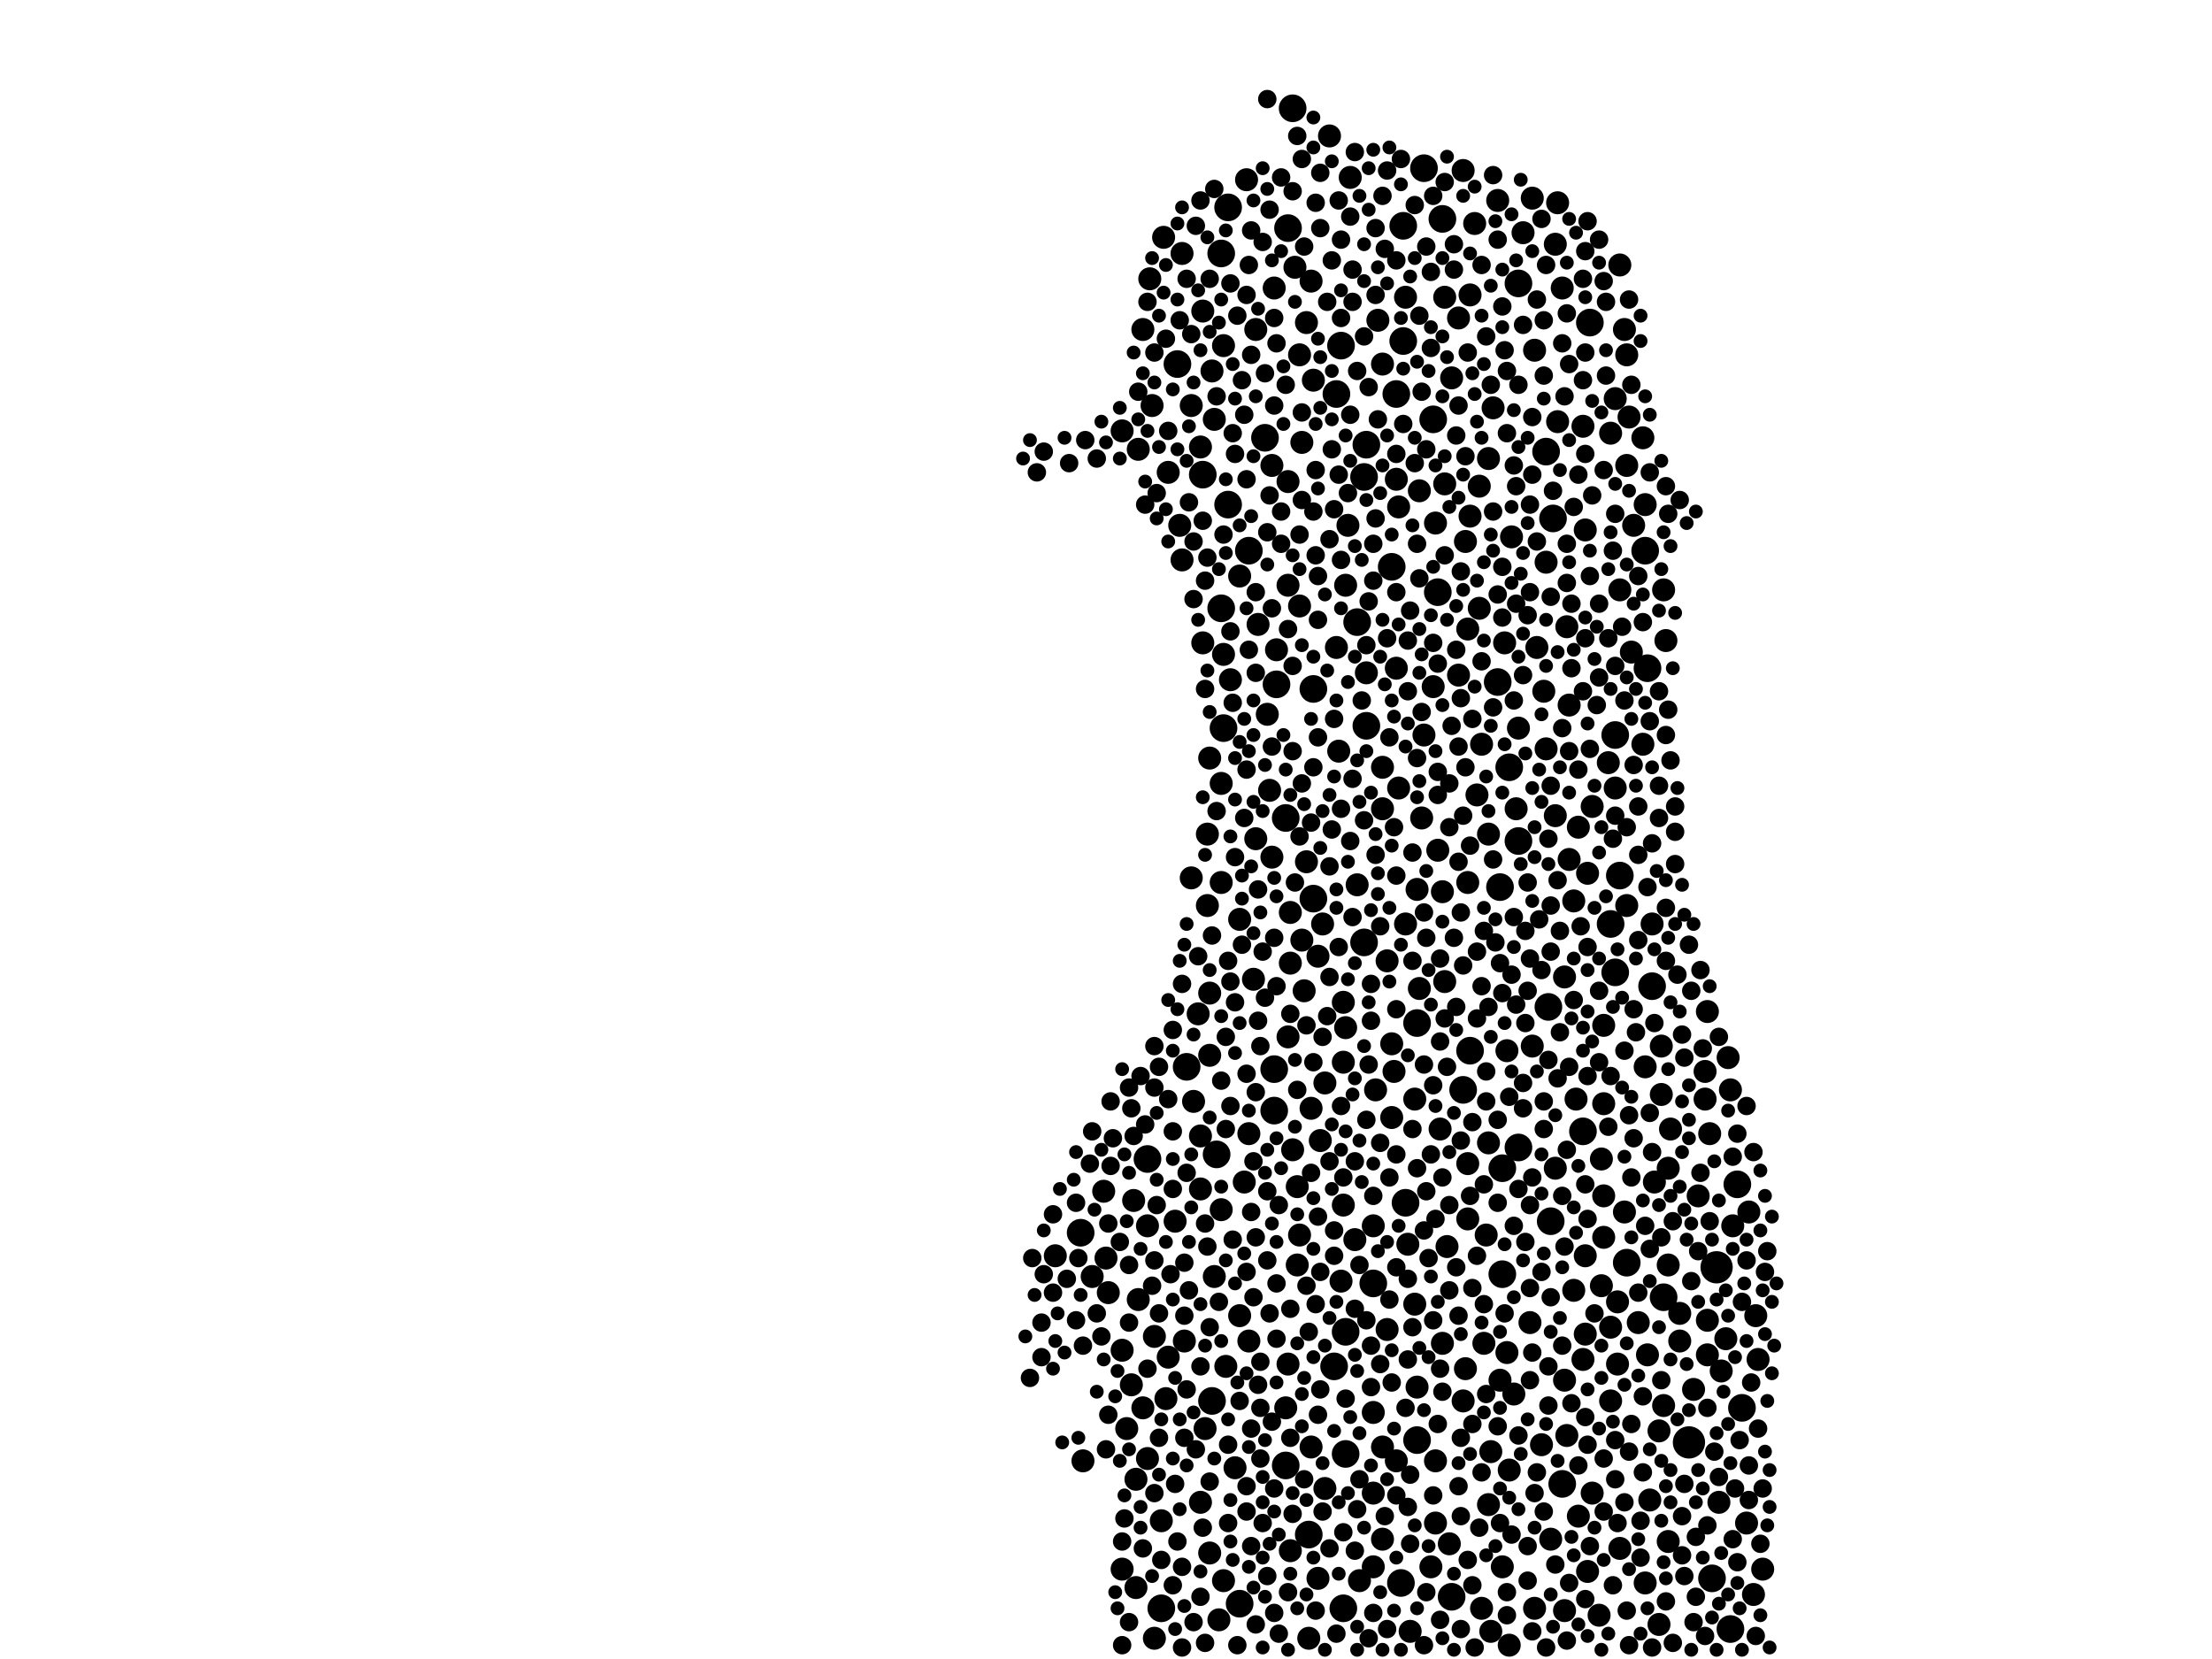 <?xml version="1.0" encoding="utf-8"?>
<svg xmlns="http://www.w3.org/2000/svg"
     xmlns:xlink="http://www.w3.org/1999/xlink" width="1920" height="1440" >

            <defs>
            <style type="text/css"><![CDATA[
circle {stroke: none;}
.c0 {fill: #000000;}
]]></style>
            </defs>
<rect x="0" y="0" width="1920" height="1440" fill="white"/>
<circle cx="1466" cy="1252" r="14" class="c0"/>
<circle cx="1490" cy="1100" r="14" class="c0"/>
<circle cx="1084" cy="478" r="12" class="c0"/>
<circle cx="1218" cy="296" r="12" class="c0"/>
<circle cx="1348" cy="450" r="12" class="c0"/>
<circle cx="1430" cy="580" r="12" class="c0"/>
<circle cx="1116" cy="710" r="12" class="c0"/>
<circle cx="1118" cy="198" r="12" class="c0"/>
<circle cx="1412" cy="1096" r="12" class="c0"/>
<circle cx="1356" cy="1288" r="12" class="c0"/>
<circle cx="1486" cy="1370" r="12" class="c0"/>
<circle cx="1434" cy="856" r="12" class="c0"/>
<circle cx="1062" cy="632" r="12" class="c0"/>
<circle cx="1108" cy="594" r="12" class="c0"/>
<circle cx="1076" cy="1392" r="12" class="c0"/>
<circle cx="1406" cy="760" r="12" class="c0"/>
<circle cx="1216" cy="1374" r="12" class="c0"/>
<circle cx="1346" cy="1060" r="12" class="c0"/>
<circle cx="1192" cy="1114" r="12" class="c0"/>
<circle cx="1220" cy="1044" r="12" class="c0"/>
<circle cx="1106" cy="964" r="12" class="c0"/>
<circle cx="1022" cy="316" r="12" class="c0"/>
<circle cx="1344" cy="874" r="12" class="c0"/>
<circle cx="1106" cy="928" r="12" class="c0"/>
<circle cx="1158" cy="1186" r="12" class="c0"/>
<circle cx="1116" cy="1272" r="12" class="c0"/>
<circle cx="1044" cy="412" r="12" class="c0"/>
<circle cx="1208" cy="492" r="12" class="c0"/>
<circle cx="1066" cy="180" r="12" class="c0"/>
<circle cx="996" cy="1006" r="12" class="c0"/>
<circle cx="1270" cy="946" r="12" class="c0"/>
<circle cx="1304" cy="1106" r="12" class="c0"/>
<circle cx="1244" cy="364" r="12" class="c0"/>
<circle cx="1318" cy="730" r="12" class="c0"/>
<circle cx="1030" cy="926" r="12" class="c0"/>
<circle cx="1380" cy="280" r="12" class="c0"/>
<circle cx="1184" cy="414" r="12" class="c0"/>
<circle cx="1444" cy="1126" r="12" class="c0"/>
<circle cx="1140" cy="598" r="12" class="c0"/>
<circle cx="1186" cy="386" r="12" class="c0"/>
<circle cx="1302" cy="770" r="12" class="c0"/>
<circle cx="1060" cy="528" r="12" class="c0"/>
<circle cx="1178" cy="540" r="12" class="c0"/>
<circle cx="1260" cy="1386" r="12" class="c0"/>
<circle cx="1300" cy="592" r="12" class="c0"/>
<circle cx="1230" cy="888" r="12" class="c0"/>
<circle cx="1060" cy="220" r="12" class="c0"/>
<circle cx="1248" cy="514" r="12" class="c0"/>
<circle cx="1122" cy="94" r="12" class="c0"/>
<circle cx="1186" cy="630" r="12" class="c0"/>
<circle cx="1168" cy="1262" r="12" class="c0"/>
<circle cx="1318" cy="996" r="12" class="c0"/>
<circle cx="1318" cy="246" r="12" class="c0"/>
<circle cx="1230" cy="1250" r="12" class="c0"/>
<circle cx="1136" cy="1332" r="12" class="c0"/>
<circle cx="1502" cy="1414" r="12" class="c0"/>
<circle cx="1508" cy="1028" r="12" class="c0"/>
<circle cx="1184" cy="818" r="12" class="c0"/>
<circle cx="1276" cy="912" r="12" class="c0"/>
<circle cx="1398" cy="802" r="12" class="c0"/>
<circle cx="1166" cy="1396" r="12" class="c0"/>
<circle cx="1342" cy="392" r="12" class="c0"/>
<circle cx="938" cy="1070" r="12" class="c0"/>
<circle cx="1052" cy="1216" r="12" class="c0"/>
<circle cx="1428" cy="478" r="12" class="c0"/>
<circle cx="1066" cy="438" r="12" class="c0"/>
<circle cx="1164" cy="300" r="12" class="c0"/>
<circle cx="1140" cy="780" r="12" class="c0"/>
<circle cx="1168" cy="1156" r="12" class="c0"/>
<circle cx="1310" cy="666" r="12" class="c0"/>
<circle cx="1252" cy="190" r="12" class="c0"/>
<circle cx="1402" cy="638" r="12" class="c0"/>
<circle cx="1098" cy="380" r="12" class="c0"/>
<circle cx="1304" cy="1014" r="12" class="c0"/>
<circle cx="1512" cy="1222" r="12" class="c0"/>
<circle cx="1160" cy="342" r="12" class="c0"/>
<circle cx="1218" cy="196" r="12" class="c0"/>
<circle cx="1212" cy="342" r="12" class="c0"/>
<circle cx="1236" cy="146" r="12" class="c0"/>
<circle cx="1402" cy="844" r="12" class="c0"/>
<circle cx="1056" cy="1002" r="12" class="c0"/>
<circle cx="1008" cy="1396" r="12" class="c0"/>
<circle cx="1374" cy="982" r="12" class="c0"/>
<circle cx="1328" cy="1148" r="10" class="c0"/>
<circle cx="1430" cy="1176" r="10" class="c0"/>
<circle cx="986" cy="1284" r="10" class="c0"/>
<circle cx="1360" cy="544" r="10" class="c0"/>
<circle cx="986" cy="1378" r="10" class="c0"/>
<circle cx="1246" cy="454" r="10" class="c0"/>
<circle cx="1350" cy="708" r="10" class="c0"/>
<circle cx="1392" cy="1038" r="10" class="c0"/>
<circle cx="1130" cy="816" r="10" class="c0"/>
<circle cx="1212" cy="580" r="10" class="c0"/>
<circle cx="1076" cy="500" r="10" class="c0"/>
<circle cx="1382" cy="700" r="10" class="c0"/>
<circle cx="1192" cy="1226" r="10" class="c0"/>
<circle cx="1360" cy="1246" r="10" class="c0"/>
<circle cx="1274" cy="546" r="10" class="c0"/>
<circle cx="1092" cy="542" r="10" class="c0"/>
<circle cx="1052" cy="322" r="10" class="c0"/>
<circle cx="1060" cy="680" r="10" class="c0"/>
<circle cx="1412" cy="786" r="10" class="c0"/>
<circle cx="1418" cy="456" r="10" class="c0"/>
<circle cx="1416" cy="566" r="10" class="c0"/>
<circle cx="1002" cy="1422" r="10" class="c0"/>
<circle cx="1406" cy="512" r="10" class="c0"/>
<circle cx="1410" cy="1052" r="10" class="c0"/>
<circle cx="978" cy="1240" r="10" class="c0"/>
<circle cx="1014" cy="1178" r="10" class="c0"/>
<circle cx="1000" cy="352" r="10" class="c0"/>
<circle cx="1118" cy="1184" r="10" class="c0"/>
<circle cx="1054" cy="364" r="10" class="c0"/>
<circle cx="1310" cy="1428" r="10" class="c0"/>
<circle cx="1270" cy="1216" r="10" class="c0"/>
<circle cx="1504" cy="1064" r="10" class="c0"/>
<circle cx="1274" cy="1010" r="10" class="c0"/>
<circle cx="1342" cy="650" r="10" class="c0"/>
<circle cx="1128" cy="1072" r="10" class="c0"/>
<circle cx="1524" cy="1142" r="10" class="c0"/>
<circle cx="984" cy="1042" r="10" class="c0"/>
<circle cx="1318" cy="632" r="10" class="c0"/>
<circle cx="1254" cy="420" r="10" class="c0"/>
<circle cx="1522" cy="1384" r="10" class="c0"/>
<circle cx="1352" cy="366" r="10" class="c0"/>
<circle cx="1068" cy="590" r="10" class="c0"/>
<circle cx="1126" cy="1098" r="10" class="c0"/>
<circle cx="1118" cy="900" r="10" class="c0"/>
<circle cx="1398" cy="1216" r="10" class="c0"/>
<circle cx="1108" cy="564" r="10" class="c0"/>
<circle cx="1398" cy="1152" r="10" class="c0"/>
<circle cx="1062" cy="300" r="10" class="c0"/>
<circle cx="1396" cy="662" r="10" class="c0"/>
<circle cx="1224" cy="1416" r="10" class="c0"/>
<circle cx="1470" cy="1206" r="10" class="c0"/>
<circle cx="1292" cy="398" r="10" class="c0"/>
<circle cx="1150" cy="1292" r="10" class="c0"/>
<circle cx="1084" cy="1164" r="10" class="c0"/>
<circle cx="1220" cy="258" r="10" class="c0"/>
<circle cx="1116" cy="1222" r="10" class="c0"/>
<circle cx="1088" cy="850" r="10" class="c0"/>
<circle cx="1334" cy="562" r="10" class="c0"/>
<circle cx="992" cy="1222" r="10" class="c0"/>
<circle cx="1500" cy="918" r="10" class="c0"/>
<circle cx="1494" cy="1190" r="10" class="c0"/>
<circle cx="1272" cy="470" r="10" class="c0"/>
<circle cx="1042" cy="1304" r="10" class="c0"/>
<circle cx="1008" cy="1320" r="10" class="c0"/>
<circle cx="1440" cy="1410" r="10" class="c0"/>
<circle cx="1192" cy="1064" r="10" class="c0"/>
<circle cx="1168" cy="892" r="10" class="c0"/>
<circle cx="1290" cy="1072" r="10" class="c0"/>
<circle cx="1220" cy="802" r="10" class="c0"/>
<circle cx="1374" cy="370" r="10" class="c0"/>
<circle cx="1106" cy="250" r="10" class="c0"/>
<circle cx="1100" cy="620" r="10" class="c0"/>
<circle cx="1402" cy="346" r="10" class="c0"/>
<circle cx="1370" cy="718" r="10" class="c0"/>
<circle cx="1482" cy="1146" r="10" class="c0"/>
<circle cx="1118" cy="418" r="10" class="c0"/>
<circle cx="1422" cy="1148" r="10" class="c0"/>
<circle cx="1166" cy="1046" r="10" class="c0"/>
<circle cx="1390" cy="1006" r="10" class="c0"/>
<circle cx="1444" cy="512" r="10" class="c0"/>
<circle cx="1138" cy="244" r="10" class="c0"/>
<circle cx="1274" cy="766" r="10" class="c0"/>
<circle cx="1234" cy="710" r="10" class="c0"/>
<circle cx="1200" cy="1336" r="10" class="c0"/>
<circle cx="1448" cy="1098" r="10" class="c0"/>
<circle cx="1120" cy="792" r="10" class="c0"/>
<circle cx="1232" cy="426" r="10" class="c0"/>
<circle cx="1330" cy="172" r="10" class="c0"/>
<circle cx="1212" cy="416" r="10" class="c0"/>
<circle cx="1200" cy="1256" r="10" class="c0"/>
<circle cx="1390" cy="1116" r="10" class="c0"/>
<circle cx="1026" cy="486" r="10" class="c0"/>
<circle cx="1024" cy="456" r="10" class="c0"/>
<circle cx="1412" cy="404" r="10" class="c0"/>
<circle cx="1498" cy="1162" r="10" class="c0"/>
<circle cx="1050" cy="862" r="10" class="c0"/>
<circle cx="1258" cy="1340" r="10" class="c0"/>
<circle cx="1200" cy="666" r="10" class="c0"/>
<circle cx="1474" cy="1038" r="10" class="c0"/>
<circle cx="1526" cy="1180" r="10" class="c0"/>
<circle cx="1406" cy="230" r="10" class="c0"/>
<circle cx="1358" cy="848" r="10" class="c0"/>
<circle cx="1246" cy="1268" r="10" class="c0"/>
<circle cx="1286" cy="646" r="10" class="c0"/>
<circle cx="1404" cy="1184" r="10" class="c0"/>
<circle cx="960" cy="1092" r="10" class="c0"/>
<circle cx="1138" cy="1256" r="10" class="c0"/>
<circle cx="1448" cy="1338" r="10" class="c0"/>
<circle cx="1064" cy="1186" r="10" class="c0"/>
<circle cx="1378" cy="1364" r="10" class="c0"/>
<circle cx="1362" cy="612" r="10" class="c0"/>
<circle cx="1054" cy="1108" r="10" class="c0"/>
<circle cx="1232" cy="858" r="10" class="c0"/>
<circle cx="1370" cy="1316" r="10" class="c0"/>
<circle cx="1440" cy="1242" r="10" class="c0"/>
<circle cx="1296" cy="354" r="10" class="c0"/>
<circle cx="1294" cy="1260" r="10" class="c0"/>
<circle cx="1284" cy="422" r="10" class="c0"/>
<circle cx="998" cy="242" r="10" class="c0"/>
<circle cx="1208" cy="906" r="10" class="c0"/>
<circle cx="1458" cy="1140" r="10" class="c0"/>
<circle cx="962" cy="1122" r="10" class="c0"/>
<circle cx="1286" cy="1396" r="10" class="c0"/>
<circle cx="1118" cy="508" r="10" class="c0"/>
<circle cx="1172" cy="154" r="10" class="c0"/>
<circle cx="1306" cy="558" r="10" class="c0"/>
<circle cx="1194" cy="946" r="10" class="c0"/>
<circle cx="1450" cy="980" r="10" class="c0"/>
<circle cx="1256" cy="1082" r="10" class="c0"/>
<circle cx="1122" cy="998" r="10" class="c0"/>
<circle cx="1164" cy="1112" r="10" class="c0"/>
<circle cx="1200" cy="702" r="10" class="c0"/>
<circle cx="1366" cy="782" r="10" class="c0"/>
<circle cx="1516" cy="1322" r="10" class="c0"/>
<circle cx="1208" cy="970" r="10" class="c0"/>
<circle cx="1230" cy="772" r="10" class="c0"/>
<circle cx="1392" cy="890" r="10" class="c0"/>
<circle cx="1530" cy="1362" r="10" class="c0"/>
<circle cx="1178" cy="768" r="10" class="c0"/>
<circle cx="1358" cy="1398" r="10" class="c0"/>
<circle cx="1284" cy="528" r="10" class="c0"/>
<circle cx="1020" cy="1060" r="10" class="c0"/>
<circle cx="1270" cy="148" r="10" class="c0"/>
<circle cx="1144" cy="1370" r="10" class="c0"/>
<circle cx="1428" cy="1374" r="10" class="c0"/>
<circle cx="1130" cy="384" r="10" class="c0"/>
<circle cx="1382" cy="1296" r="10" class="c0"/>
<circle cx="1242" cy="1360" r="10" class="c0"/>
<circle cx="1204" cy="1154" r="10" class="c0"/>
<circle cx="1376" cy="460" r="10" class="c0"/>
<circle cx="1426" cy="646" r="10" class="c0"/>
<circle cx="1292" cy="992" r="10" class="c0"/>
<circle cx="1254" cy="258" r="10" class="c0"/>
<circle cx="1076" cy="1142" r="10" class="c0"/>
<circle cx="1034" cy="352" r="10" class="c0"/>
<circle cx="1026" cy="220" r="10" class="c0"/>
<circle cx="1308" cy="912" r="10" class="c0"/>
<circle cx="1166" cy="922" r="10" class="c0"/>
<circle cx="1294" cy="1416" r="10" class="c0"/>
<circle cx="1126" cy="1030" r="10" class="c0"/>
<circle cx="1502" cy="946" r="10" class="c0"/>
<circle cx="1254" cy="852" r="10" class="c0"/>
<circle cx="988" cy="390" r="10" class="c0"/>
<circle cx="1404" cy="1130" r="10" class="c0"/>
<circle cx="1392" cy="1074" r="10" class="c0"/>
<circle cx="1134" cy="280" r="10" class="c0"/>
<circle cx="1342" cy="488" r="10" class="c0"/>
<circle cx="1308" cy="1174" r="10" class="c0"/>
<circle cx="948" cy="1108" r="10" class="c0"/>
<circle cx="1060" cy="1050" r="10" class="c0"/>
<circle cx="974" cy="1362" r="10" class="c0"/>
<circle cx="1040" cy="880" r="10" class="c0"/>
<circle cx="1314" cy="1210" r="10" class="c0"/>
<circle cx="1146" cy="990" r="10" class="c0"/>
<circle cx="1518" cy="1052" r="10" class="c0"/>
<circle cx="1244" cy="596" r="10" class="c0"/>
<circle cx="1090" cy="728" r="10" class="c0"/>
<circle cx="996" cy="1064" r="10" class="c0"/>
<circle cx="958" cy="1034" r="10" class="c0"/>
<circle cx="1346" cy="1336" r="10" class="c0"/>
<circle cx="1302" cy="1198" r="10" class="c0"/>
<circle cx="1128" cy="526" r="10" class="c0"/>
<circle cx="1312" cy="466" r="10" class="c0"/>
<circle cx="1410" cy="286" r="10" class="c0"/>
<circle cx="1144" cy="830" r="10" class="c0"/>
<circle cx="1204" cy="834" r="10" class="c0"/>
<circle cx="1366" cy="1120" r="10" class="c0"/>
<circle cx="1292" cy="1306" r="10" class="c0"/>
<circle cx="916" cy="1090" r="10" class="c0"/>
<circle cx="1062" cy="1372" r="10" class="c0"/>
<circle cx="1340" cy="600" r="10" class="c0"/>
<circle cx="1322" cy="202" r="10" class="c0"/>
<circle cx="1330" cy="908" r="10" class="c0"/>
<circle cx="1222" cy="1080" r="10" class="c0"/>
<circle cx="1062" cy="568" r="10" class="c0"/>
<circle cx="1442" cy="908" r="10" class="c0"/>
<circle cx="1484" cy="984" r="10" class="c0"/>
<circle cx="1338" cy="1254" r="10" class="c0"/>
<circle cx="1266" cy="586" r="10" class="c0"/>
<circle cx="1192" cy="1296" r="10" class="c0"/>
<circle cx="1128" cy="308" r="10" class="c0"/>
<circle cx="1316" cy="702" r="10" class="c0"/>
<circle cx="982" cy="1202" r="10" class="c0"/>
<circle cx="1042" cy="388" r="10" class="c0"/>
<circle cx="1010" cy="206" r="10" class="c0"/>
<circle cx="1376" cy="1158" r="10" class="c0"/>
<circle cx="1392" cy="958" r="10" class="c0"/>
<circle cx="1150" cy="940" r="10" class="c0"/>
<circle cx="1402" cy="684" r="10" class="c0"/>
<circle cx="1154" cy="118" r="10" class="c0"/>
<circle cx="1228" cy="954" r="10" class="c0"/>
<circle cx="1120" cy="836" r="10" class="c0"/>
<circle cx="1276" cy="448" r="10" class="c0"/>
<circle cx="1132" cy="860" r="10" class="c0"/>
<circle cx="1134" cy="748" r="10" class="c0"/>
<circle cx="1080" cy="1026" r="10" class="c0"/>
<circle cx="1388" cy="1402" r="10" class="c0"/>
<circle cx="1102" cy="686" r="10" class="c0"/>
<circle cx="1230" cy="1204" r="10" class="c0"/>
<circle cx="1214" cy="440" r="10" class="c0"/>
<circle cx="1044" cy="270" r="10" class="c0"/>
<circle cx="1352" cy="176" r="10" class="c0"/>
<circle cx="1140" cy="330" r="10" class="c0"/>
<circle cx="1196" cy="278" r="10" class="c0"/>
<circle cx="1480" cy="954" r="10" class="c0"/>
<circle cx="1028" cy="1164" r="10" class="c0"/>
<circle cx="1248" cy="738" r="10" class="c0"/>
<circle cx="1432" cy="1302" r="10" class="c0"/>
<circle cx="1252" cy="774" r="10" class="c0"/>
<circle cx="1138" cy="962" r="10" class="c0"/>
<circle cx="1124" cy="232" r="10" class="c0"/>
<circle cx="1444" cy="1220" r="10" class="c0"/>
<circle cx="1300" cy="174" r="10" class="c0"/>
<circle cx="1350" cy="212" r="10" class="c0"/>
<circle cx="1012" cy="1214" r="10" class="c0"/>
<circle cx="1292" cy="724" r="10" class="c0"/>
<circle cx="1212" cy="1268" r="10" class="c0"/>
<circle cx="1332" cy="304" r="10" class="c0"/>
<circle cx="1200" cy="316" r="10" class="c0"/>
<circle cx="1180" cy="1372" r="10" class="c0"/>
<circle cx="1368" cy="954" r="10" class="c0"/>
<circle cx="1448" cy="1014" r="10" class="c0"/>
<circle cx="1434" cy="802" r="10" class="c0"/>
<circle cx="1266" cy="276" r="10" class="c0"/>
<circle cx="1210" cy="930" r="10" class="c0"/>
<circle cx="1072" cy="1274" r="10" class="c0"/>
<circle cx="1084" cy="984" r="10" class="c0"/>
<circle cx="1480" cy="930" r="10" class="c0"/>
<circle cx="1362" cy="746" r="10" class="c0"/>
<circle cx="1310" cy="1276" r="10" class="c0"/>
<circle cx="1148" cy="802" r="10" class="c0"/>
<circle cx="1042" cy="1032" r="10" class="c0"/>
<circle cx="1260" cy="328" r="10" class="c0"/>
<circle cx="1090" cy="286" r="10" class="c0"/>
<circle cx="1046" cy="1240" r="10" class="c0"/>
<circle cx="1176" cy="1076" r="10" class="c0"/>
<circle cx="1398" cy="376" r="10" class="c0"/>
<circle cx="1048" cy="724" r="10" class="c0"/>
<circle cx="1482" cy="878" r="10" class="c0"/>
<circle cx="1276" cy="256" r="10" class="c0"/>
<circle cx="988" cy="1128" r="10" class="c0"/>
<circle cx="1358" cy="1198" r="10" class="c0"/>
<circle cx="1136" cy="1422" r="10" class="c0"/>
<circle cx="1492" cy="1304" r="10" class="c0"/>
<circle cx="1274" cy="1058" r="10" class="c0"/>
<circle cx="1104" cy="744" r="10" class="c0"/>
<circle cx="1350" cy="1014" r="10" class="c0"/>
<circle cx="1426" cy="380" r="10" class="c0"/>
<circle cx="1036" cy="956" r="10" class="c0"/>
<circle cx="1042" cy="986" r="10" class="c0"/>
<circle cx="1356" cy="250" r="10" class="c0"/>
<circle cx="1228" cy="1132" r="10" class="c0"/>
<circle cx="1166" cy="870" r="10" class="c0"/>
<circle cx="1272" cy="1188" r="10" class="c0"/>
<circle cx="1252" cy="1166" r="10" class="c0"/>
<circle cx="1192" cy="1360" r="10" class="c0"/>
<circle cx="940" cy="1268" r="10" class="c0"/>
<circle cx="1050" cy="916" r="10" class="c0"/>
<circle cx="1332" cy="1396" r="10" class="c0"/>
<circle cx="974" cy="1172" r="10" class="c0"/>
<circle cx="1414" cy="362" r="10" class="c0"/>
<circle cx="1280" cy="194" r="10" class="c0"/>
<circle cx="1168" cy="508" r="10" class="c0"/>
<circle cx="1282" cy="690" r="10" class="c0"/>
<circle cx="1304" cy="1360" r="10" class="c0"/>
<circle cx="1104" cy="404" r="10" class="c0"/>
<circle cx="1428" cy="438" r="10" class="c0"/>
<circle cx="1050" cy="658" r="10" class="c0"/>
<circle cx="1288" cy="1166" r="10" class="c0"/>
<circle cx="1236" cy="638" r="10" class="c0"/>
<circle cx="1002" cy="1160" r="10" class="c0"/>
<circle cx="1050" cy="1348" r="10" class="c0"/>
<circle cx="1048" cy="786" r="10" class="c0"/>
<circle cx="1014" cy="410" r="10" class="c0"/>
<circle cx="1246" cy="1322" r="10" class="c0"/>
<circle cx="1412" cy="308" r="10" class="c0"/>
<circle cx="1250" cy="980" r="10" class="c0"/>
<circle cx="1482" cy="1176" r="10" class="c0"/>
<circle cx="1378" cy="758" r="10" class="c0"/>
<circle cx="1436" cy="1026" r="10" class="c0"/>
<circle cx="1376" cy="1090" r="10" class="c0"/>
<circle cx="1214" cy="684" r="10" class="c0"/>
<circle cx="1374" cy="1180" r="10" class="c0"/>
<circle cx="1076" cy="798" r="10" class="c0"/>
<circle cx="1186" cy="584" r="10" class="c0"/>
<circle cx="1406" cy="1344" r="10" class="c0"/>
<circle cx="992" cy="286" r="10" class="c0"/>
<circle cx="1428" cy="926" r="10" class="c0"/>
<circle cx="1442" cy="950" r="10" class="c0"/>
<circle cx="1044" cy="558" r="10" class="c0"/>
<circle cx="974" cy="374" r="10" class="c0"/>
<circle cx="1162" cy="652" r="10" class="c0"/>
<circle cx="1160" cy="562" r="10" class="c0"/>
<circle cx="1458" cy="1164" r="10" class="c0"/>
<circle cx="1446" cy="556" r="10" class="c0"/>
<circle cx="1058" cy="1406" r="10" class="c0"/>
<circle cx="996" cy="1266" r="10" class="c0"/>
<circle cx="1120" cy="1346" r="10" class="c0"/>
<circle cx="1034" cy="762" r="10" class="c0"/>
<circle cx="1170" cy="456" r="10" class="c0"/>
<circle cx="1060" cy="766" r="10" class="c0"/>
<circle cx="1082" cy="156" r="10" class="c0"/>
<circle cx="1248" cy="1236" r="8" class="c0"/>
<circle cx="1242" cy="236" r="8" class="c0"/>
<circle cx="1492" cy="1282" r="8" class="c0"/>
<circle cx="1268" cy="792" r="8" class="c0"/>
<circle cx="1106" cy="352" r="8" class="c0"/>
<circle cx="1354" cy="896" r="8" class="c0"/>
<circle cx="1072" cy="394" r="8" class="c0"/>
<circle cx="1232" cy="502" r="8" class="c0"/>
<circle cx="1428" cy="1064" r="8" class="c0"/>
<circle cx="1250" cy="832" r="8" class="c0"/>
<circle cx="906" cy="392" r="8" class="c0"/>
<circle cx="1194" cy="256" r="8" class="c0"/>
<circle cx="1394" cy="262" r="8" class="c0"/>
<circle cx="1422" cy="500" r="8" class="c0"/>
<circle cx="1092" cy="886" r="8" class="c0"/>
<circle cx="1376" cy="1028" r="8" class="c0"/>
<circle cx="1410" cy="1304" r="8" class="c0"/>
<circle cx="1328" cy="832" r="8" class="c0"/>
<circle cx="1322" cy="586" r="8" class="c0"/>
<circle cx="1426" cy="1278" r="8" class="c0"/>
<circle cx="1222" cy="1308" r="8" class="c0"/>
<circle cx="994" cy="976" r="8" class="c0"/>
<circle cx="1106" cy="1400" r="8" class="c0"/>
<circle cx="1272" cy="666" r="8" class="c0"/>
<circle cx="1382" cy="430" r="8" class="c0"/>
<circle cx="1266" cy="352" r="8" class="c0"/>
<circle cx="1362" cy="316" r="8" class="c0"/>
<circle cx="1092" cy="772" r="8" class="c0"/>
<circle cx="1290" cy="292" r="8" class="c0"/>
<circle cx="962" cy="1062" r="8" class="c0"/>
<circle cx="1156" cy="226" r="8" class="c0"/>
<circle cx="1414" cy="1428" r="8" class="c0"/>
<circle cx="1304" cy="492" r="8" class="c0"/>
<circle cx="1100" cy="1368" r="8" class="c0"/>
<circle cx="1346" cy="682" r="8" class="c0"/>
<circle cx="1238" cy="1034" r="8" class="c0"/>
<circle cx="1090" cy="1074" r="8" class="c0"/>
<circle cx="1462" cy="1288" r="8" class="c0"/>
<circle cx="1184" cy="712" r="8" class="c0"/>
<circle cx="1244" cy="558" r="8" class="c0"/>
<circle cx="1340" cy="326" r="8" class="c0"/>
<circle cx="914" cy="1122" r="8" class="c0"/>
<circle cx="1410" cy="912" r="8" class="c0"/>
<circle cx="1432" cy="966" r="8" class="c0"/>
<circle cx="1482" cy="1324" r="8" class="c0"/>
<circle cx="1108" cy="298" r="8" class="c0"/>
<circle cx="1134" cy="890" r="8" class="c0"/>
<circle cx="1248" cy="690" r="8" class="c0"/>
<circle cx="1038" cy="1258" r="8" class="c0"/>
<circle cx="1316" cy="422" r="8" class="c0"/>
<circle cx="1224" cy="1340" r="8" class="c0"/>
<circle cx="1266" cy="1142" r="8" class="c0"/>
<circle cx="1344" cy="728" r="8" class="c0"/>
<circle cx="1476" cy="842" r="8" class="c0"/>
<circle cx="1526" cy="1240" r="8" class="c0"/>
<circle cx="1376" cy="394" r="8" class="c0"/>
<circle cx="1442" cy="1074" r="8" class="c0"/>
<circle cx="1002" cy="1094" r="8" class="c0"/>
<circle cx="1146" cy="1206" r="8" class="c0"/>
<circle cx="1212" cy="226" r="8" class="c0"/>
<circle cx="1230" cy="472" r="8" class="c0"/>
<circle cx="1418" cy="664" r="8" class="c0"/>
<circle cx="1166" cy="1022" r="8" class="c0"/>
<circle cx="1356" cy="298" r="8" class="c0"/>
<circle cx="1144" cy="1228" r="8" class="c0"/>
<circle cx="1000" cy="1116" r="8" class="c0"/>
<circle cx="1266" cy="648" r="8" class="c0"/>
<circle cx="1194" cy="742" r="8" class="c0"/>
<circle cx="1136" cy="1156" r="8" class="c0"/>
<circle cx="1198" cy="992" r="8" class="c0"/>
<circle cx="1162" cy="412" r="8" class="c0"/>
<circle cx="1028" cy="1096" r="8" class="c0"/>
<circle cx="1142" cy="176" r="8" class="c0"/>
<circle cx="1340" cy="278" r="8" class="c0"/>
<circle cx="1032" cy="1120" r="8" class="c0"/>
<circle cx="1056" cy="704" r="8" class="c0"/>
<circle cx="1270" cy="708" r="8" class="c0"/>
<circle cx="1234" cy="340" r="8" class="c0"/>
<circle cx="1334" cy="260" r="8" class="c0"/>
<circle cx="1004" cy="428" r="8" class="c0"/>
<circle cx="1308" cy="1382" r="8" class="c0"/>
<circle cx="1372" cy="804" r="8" class="c0"/>
<circle cx="1266" cy="1290" r="8" class="c0"/>
<circle cx="1002" cy="944" r="8" class="c0"/>
<circle cx="1058" cy="1130" r="8" class="c0"/>
<circle cx="1532" cy="1104" r="8" class="c0"/>
<circle cx="1036" cy="470" r="8" class="c0"/>
<circle cx="1524" cy="1420" r="8" class="c0"/>
<circle cx="1352" cy="936" r="8" class="c0"/>
<circle cx="1204" cy="554" r="8" class="c0"/>
<circle cx="1326" cy="860" r="8" class="c0"/>
<circle cx="1206" cy="1022" r="8" class="c0"/>
<circle cx="1234" cy="618" r="8" class="c0"/>
<circle cx="1126" cy="118" r="8" class="c0"/>
<circle cx="964" cy="956" r="8" class="c0"/>
<circle cx="1346" cy="786" r="8" class="c0"/>
<circle cx="1326" cy="766" r="8" class="c0"/>
<circle cx="1066" cy="1322" r="8" class="c0"/>
<circle cx="1468" cy="860" r="8" class="c0"/>
<circle cx="1378" cy="192" r="8" class="c0"/>
<circle cx="1112" cy="154" r="8" class="c0"/>
<circle cx="1144" cy="538" r="8" class="c0"/>
<circle cx="1460" cy="1350" r="8" class="c0"/>
<circle cx="1200" cy="170" r="8" class="c0"/>
<circle cx="1100" cy="1094" r="8" class="c0"/>
<circle cx="1284" cy="1326" r="8" class="c0"/>
<circle cx="928" cy="402" r="8" class="c0"/>
<circle cx="964" cy="1012" r="8" class="c0"/>
<circle cx="1082" cy="256" r="8" class="c0"/>
<circle cx="1152" cy="262" r="8" class="c0"/>
<circle cx="1154" cy="1008" r="8" class="c0"/>
<circle cx="1228" cy="178" r="8" class="c0"/>
<circle cx="1242" cy="1002" r="8" class="c0"/>
<circle cx="974" cy="1338" r="8" class="c0"/>
<circle cx="1418" cy="876" r="8" class="c0"/>
<circle cx="1090" cy="584" r="8" class="c0"/>
<circle cx="1050" cy="1286" r="8" class="c0"/>
<circle cx="956" cy="1160" r="8" class="c0"/>
<circle cx="1092" cy="1202" r="8" class="c0"/>
<circle cx="1176" cy="1346" r="8" class="c0"/>
<circle cx="1322" cy="962" r="8" class="c0"/>
<circle cx="1178" cy="1310" r="8" class="c0"/>
<circle cx="1380" cy="1342" r="8" class="c0"/>
<circle cx="940" cy="1168" r="8" class="c0"/>
<circle cx="1042" cy="1186" r="8" class="c0"/>
<circle cx="1042" cy="1386" r="8" class="c0"/>
<circle cx="1374" cy="600" r="8" class="c0"/>
<circle cx="1122" cy="166" r="8" class="c0"/>
<circle cx="1240" cy="1092" r="8" class="c0"/>
<circle cx="1346" cy="1126" r="8" class="c0"/>
<circle cx="1402" cy="446" r="8" class="c0"/>
<circle cx="1268" cy="1316" r="8" class="c0"/>
<circle cx="1264" cy="874" r="8" class="c0"/>
<circle cx="1046" cy="504" r="8" class="c0"/>
<circle cx="906" cy="1106" r="8" class="c0"/>
<circle cx="1144" cy="640" r="8" class="c0"/>
<circle cx="1030" cy="1018" r="8" class="c0"/>
<circle cx="1264" cy="378" r="8" class="c0"/>
<circle cx="1286" cy="230" r="8" class="c0"/>
<circle cx="1172" cy="188" r="8" class="c0"/>
<circle cx="1272" cy="396" r="8" class="c0"/>
<circle cx="1130" cy="680" r="8" class="c0"/>
<circle cx="1236" cy="1068" r="8" class="c0"/>
<circle cx="1168" cy="1214" r="8" class="c0"/>
<circle cx="1274" cy="1354" r="8" class="c0"/>
<circle cx="1288" cy="808" r="8" class="c0"/>
<circle cx="1018" cy="894" r="8" class="c0"/>
<circle cx="1086" cy="1342" r="8" class="c0"/>
<circle cx="1186" cy="972" r="8" class="c0"/>
<circle cx="1364" cy="1218" r="8" class="c0"/>
<circle cx="1278" cy="1118" r="8" class="c0"/>
<circle cx="1106" cy="1292" r="8" class="c0"/>
<circle cx="1414" cy="260" r="8" class="c0"/>
<circle cx="1002" cy="908" r="8" class="c0"/>
<circle cx="1116" cy="334" r="8" class="c0"/>
<circle cx="1140" cy="444" r="8" class="c0"/>
<circle cx="1018" cy="982" r="8" class="c0"/>
<circle cx="1212" cy="1298" r="8" class="c0"/>
<circle cx="1212" cy="514" r="8" class="c0"/>
<circle cx="1446" cy="1390" r="8" class="c0"/>
<circle cx="1236" cy="924" r="8" class="c0"/>
<circle cx="1102" cy="1140" r="8" class="c0"/>
<circle cx="1062" cy="464" r="8" class="c0"/>
<circle cx="1356" cy="1038" r="8" class="c0"/>
<circle cx="1326" cy="534" r="8" class="c0"/>
<circle cx="1068" cy="246" r="8" class="c0"/>
<circle cx="1448" cy="446" r="8" class="c0"/>
<circle cx="1426" cy="540" r="8" class="c0"/>
<circle cx="1014" cy="374" r="8" class="c0"/>
<circle cx="1402" cy="708" r="8" class="c0"/>
<circle cx="1176" cy="1008" r="8" class="c0"/>
<circle cx="1142" cy="482" r="8" class="c0"/>
<circle cx="1144" cy="1056" r="8" class="c0"/>
<circle cx="1146" cy="150" r="8" class="c0"/>
<circle cx="1102" cy="182" r="8" class="c0"/>
<circle cx="1026" cy="1360" r="8" class="c0"/>
<circle cx="1356" cy="632" r="8" class="c0"/>
<circle cx="1206" cy="1128" r="8" class="c0"/>
<circle cx="1180" cy="1098" r="8" class="c0"/>
<circle cx="1518" cy="1272" r="8" class="c0"/>
<circle cx="1174" cy="796" r="8" class="c0"/>
<circle cx="1040" cy="830" r="8" class="c0"/>
<circle cx="1302" cy="836" r="8" class="c0"/>
<circle cx="1376" cy="218" r="8" class="c0"/>
<circle cx="1278" cy="1236" r="8" class="c0"/>
<circle cx="1446" cy="788" r="8" class="c0"/>
<circle cx="1466" cy="820" r="8" class="c0"/>
<circle cx="1432" cy="626" r="8" class="c0"/>
<circle cx="1110" cy="1046" r="8" class="c0"/>
<circle cx="1300" cy="1238" r="8" class="c0"/>
<circle cx="1460" cy="1316" r="8" class="c0"/>
<circle cx="1452" cy="1426" r="8" class="c0"/>
<circle cx="1472" cy="1334" r="8" class="c0"/>
<circle cx="1282" cy="884" r="8" class="c0"/>
<circle cx="1414" cy="1260" r="8" class="c0"/>
<circle cx="1078" cy="330" r="8" class="c0"/>
<circle cx="1358" cy="1082" r="8" class="c0"/>
<circle cx="1172" cy="360" r="8" class="c0"/>
<circle cx="1154" cy="752" r="8" class="c0"/>
<circle cx="1278" cy="624" r="8" class="c0"/>
<circle cx="1254" cy="158" r="8" class="c0"/>
<circle cx="1072" cy="744" r="8" class="c0"/>
<circle cx="1202" cy="216" r="8" class="c0"/>
<circle cx="1082" cy="416" r="8" class="c0"/>
<circle cx="1360" cy="506" r="8" class="c0"/>
<circle cx="1006" cy="1248" r="8" class="c0"/>
<circle cx="1080" cy="710" r="8" class="c0"/>
<circle cx="1078" cy="820" r="8" class="c0"/>
<circle cx="1344" cy="1220" r="8" class="c0"/>
<circle cx="1020" cy="1288" r="8" class="c0"/>
<circle cx="1082" cy="668" r="8" class="c0"/>
<circle cx="1218" cy="368" r="8" class="c0"/>
<circle cx="1334" cy="470" r="8" class="c0"/>
<circle cx="1314" cy="404" r="8" class="c0"/>
<circle cx="980" cy="1408" r="8" class="c0"/>
<circle cx="1388" cy="588" r="8" class="c0"/>
<circle cx="1410" cy="608" r="8" class="c0"/>
<circle cx="1400" cy="728" r="8" class="c0"/>
<circle cx="1308" cy="322" r="8" class="c0"/>
<circle cx="1074" cy="1428" r="8" class="c0"/>
<circle cx="1026" cy="854" r="8" class="c0"/>
<circle cx="1446" cy="638" r="8" class="c0"/>
<circle cx="1392" cy="244" r="8" class="c0"/>
<circle cx="1278" cy="974" r="8" class="c0"/>
<circle cx="1470" cy="1408" r="8" class="c0"/>
<circle cx="1328" cy="1046" r="8" class="c0"/>
<circle cx="1330" cy="362" r="8" class="c0"/>
<circle cx="1160" cy="1418" r="8" class="c0"/>
<circle cx="1508" cy="984" r="8" class="c0"/>
<circle cx="1022" cy="1338" r="8" class="c0"/>
<circle cx="1048" cy="484" r="8" class="c0"/>
<circle cx="1356" cy="1168" r="8" class="c0"/>
<circle cx="1324" cy="888" r="8" class="c0"/>
<circle cx="1508" cy="1356" r="8" class="c0"/>
<circle cx="1336" cy="798" r="8" class="c0"/>
<circle cx="1130" cy="434" r="8" class="c0"/>
<circle cx="1220" cy="1222" r="8" class="c0"/>
<circle cx="1112" cy="472" r="8" class="c0"/>
<circle cx="996" cy="262" r="8" class="c0"/>
<circle cx="966" cy="988" r="8" class="c0"/>
<circle cx="1402" cy="1250" r="8" class="c0"/>
<circle cx="1346" cy="826" r="8" class="c0"/>
<circle cx="1386" cy="612" r="8" class="c0"/>
<circle cx="1144" cy="500" r="8" class="c0"/>
<circle cx="1374" cy="330" r="8" class="c0"/>
<circle cx="1156" cy="390" r="8" class="c0"/>
<circle cx="952" cy="1140" r="8" class="c0"/>
<circle cx="1482" cy="1222" r="8" class="c0"/>
<circle cx="1304" cy="266" r="8" class="c0"/>
<circle cx="1104" cy="648" r="8" class="c0"/>
<circle cx="1066" cy="1254" r="8" class="c0"/>
<circle cx="1452" cy="1060" r="8" class="c0"/>
<circle cx="1268" cy="990" r="8" class="c0"/>
<circle cx="1070" cy="1076" r="8" class="c0"/>
<circle cx="1364" cy="580" r="8" class="c0"/>
<circle cx="1238" cy="390" r="8" class="c0"/>
<circle cx="1462" cy="1368" r="8" class="c0"/>
<circle cx="1008" cy="1354" r="8" class="c0"/>
<circle cx="1036" cy="1408" r="8" class="c0"/>
<circle cx="1424" cy="1320" r="8" class="c0"/>
<circle cx="1510" cy="1250" r="8" class="c0"/>
<circle cx="1164" cy="208" r="8" class="c0"/>
<circle cx="1314" cy="1064" r="8" class="c0"/>
<circle cx="1216" cy="138" r="8" class="c0"/>
<circle cx="1204" cy="1414" r="8" class="c0"/>
<circle cx="1046" cy="1062" r="8" class="c0"/>
<circle cx="1018" cy="1032" r="8" class="c0"/>
<circle cx="926" cy="1110" r="8" class="c0"/>
<circle cx="1388" cy="860" r="8" class="c0"/>
<circle cx="1388" cy="922" r="8" class="c0"/>
<circle cx="1376" cy="554" r="8" class="c0"/>
<circle cx="1268" cy="1414" r="8" class="c0"/>
<circle cx="1060" cy="938" r="8" class="c0"/>
<circle cx="1118" cy="1382" r="8" class="c0"/>
<circle cx="1162" cy="822" r="8" class="c0"/>
<circle cx="1330" cy="1174" r="8" class="c0"/>
<circle cx="1122" cy="578" r="8" class="c0"/>
<circle cx="1242" cy="302" r="8" class="c0"/>
<circle cx="1108" cy="1114" r="8" class="c0"/>
<circle cx="1370" cy="1272" r="8" class="c0"/>
<circle cx="1460" cy="898" r="8" class="c0"/>
<circle cx="1316" cy="524" r="8" class="c0"/>
<circle cx="1128" cy="726" r="8" class="c0"/>
<circle cx="1212" cy="760" r="8" class="c0"/>
<circle cx="1186" cy="560" r="8" class="c0"/>
<circle cx="1192" cy="1038" r="8" class="c0"/>
<circle cx="1418" cy="988" r="8" class="c0"/>
<circle cx="1446" cy="834" r="8" class="c0"/>
<circle cx="896" cy="1092" r="8" class="c0"/>
<circle cx="976" cy="1318" r="8" class="c0"/>
<circle cx="1190" cy="886" r="8" class="c0"/>
<circle cx="1480" cy="1420" r="8" class="c0"/>
<circle cx="1084" cy="230" r="8" class="c0"/>
<circle cx="1172" cy="730" r="8" class="c0"/>
<circle cx="1244" cy="1298" r="8" class="c0"/>
<circle cx="1412" cy="1398" r="8" class="c0"/>
<circle cx="1286" cy="574" r="8" class="c0"/>
<circle cx="1440" cy="682" r="8" class="c0"/>
<circle cx="1300" cy="516" r="8" class="c0"/>
<circle cx="1362" cy="652" r="8" class="c0"/>
<circle cx="1282" cy="826" r="8" class="c0"/>
<circle cx="960" cy="1258" r="8" class="c0"/>
<circle cx="1360" cy="472" r="8" class="c0"/>
<circle cx="1024" cy="278" r="8" class="c0"/>
<circle cx="946" cy="1010" r="8" class="c0"/>
<circle cx="1154" cy="468" r="8" class="c0"/>
<circle cx="1084" cy="564" r="8" class="c0"/>
<circle cx="1030" cy="1206" r="8" class="c0"/>
<circle cx="1378" cy="1254" r="8" class="c0"/>
<circle cx="1222" cy="1180" r="8" class="c0"/>
<circle cx="1066" cy="834" r="8" class="c0"/>
<circle cx="904" cy="1148" r="8" class="c0"/>
<circle cx="1174" cy="676" r="8" class="c0"/>
<circle cx="1370" cy="668" r="8" class="c0"/>
<circle cx="1454" cy="722" r="8" class="c0"/>
<circle cx="1274" cy="306" r="8" class="c0"/>
<circle cx="1088" cy="1126" r="8" class="c0"/>
<circle cx="1238" cy="814" r="8" class="c0"/>
<circle cx="1120" cy="1136" r="8" class="c0"/>
<circle cx="1228" cy="402" r="8" class="c0"/>
<circle cx="1238" cy="214" r="8" class="c0"/>
<circle cx="1530" cy="1292" r="8" class="c0"/>
<circle cx="1324" cy="808" r="8" class="c0"/>
<circle cx="1090" cy="514" r="8" class="c0"/>
<circle cx="1068" cy="960" r="8" class="c0"/>
<circle cx="1034" cy="290" r="8" class="c0"/>
<circle cx="1064" cy="900" r="8" class="c0"/>
<circle cx="1142" cy="408" r="8" class="c0"/>
<circle cx="1394" cy="326" r="8" class="c0"/>
<circle cx="1026" cy="1430" r="8" class="c0"/>
<circle cx="1088" cy="1008" r="8" class="c0"/>
<circle cx="1426" cy="1212" r="8" class="c0"/>
<circle cx="1422" cy="816" r="8" class="c0"/>
<circle cx="1416" cy="334" r="8" class="c0"/>
<circle cx="1400" cy="478" r="8" class="c0"/>
<circle cx="1146" cy="1104" r="8" class="c0"/>
<circle cx="1124" cy="766" r="8" class="c0"/>
<circle cx="934" cy="1146" r="8" class="c0"/>
<circle cx="1224" cy="1280" r="8" class="c0"/>
<circle cx="1194" cy="450" r="8" class="c0"/>
<circle cx="1522" cy="1000" r="8" class="c0"/>
<circle cx="1276" cy="734" r="8" class="c0"/>
<circle cx="1188" cy="924" r="8" class="c0"/>
<circle cx="1434" cy="732" r="8" class="c0"/>
<circle cx="1264" cy="1100" r="8" class="c0"/>
<circle cx="1488" cy="1260" r="8" class="c0"/>
<circle cx="1348" cy="426" r="8" class="c0"/>
<circle cx="1468" cy="1112" r="8" class="c0"/>
<circle cx="1360" cy="1424" r="8" class="c0"/>
<circle cx="1296" cy="614" r="8" class="c0"/>
<circle cx="1134" cy="1116" r="8" class="c0"/>
<circle cx="1308" cy="376" r="8" class="c0"/>
<circle cx="1422" cy="742" r="8" class="c0"/>
<circle cx="1230" cy="658" r="8" class="c0"/>
<circle cx="1190" cy="854" r="8" class="c0"/>
<circle cx="1296" cy="152" r="8" class="c0"/>
<circle cx="1340" cy="956" r="8" class="c0"/>
<circle cx="1516" cy="1094" r="8" class="c0"/>
<circle cx="1376" cy="306" r="8" class="c0"/>
<circle cx="1082" cy="1290" r="8" class="c0"/>
<circle cx="1108" cy="1162" r="8" class="c0"/>
<circle cx="1330" cy="1022" r="8" class="c0"/>
<circle cx="1432" cy="410" r="8" class="c0"/>
<circle cx="1174" cy="262" r="8" class="c0"/>
<circle cx="1294" cy="334" r="8" class="c0"/>
<circle cx="1302" cy="1322" r="8" class="c0"/>
<circle cx="1474" cy="1086" r="8" class="c0"/>
<circle cx="1002" cy="1296" r="8" class="c0"/>
<circle cx="1362" cy="926" r="8" class="c0"/>
<circle cx="1028" cy="1142" r="8" class="c0"/>
<circle cx="1164" cy="702" r="8" class="c0"/>
<circle cx="1472" cy="1386" r="8" class="c0"/>
<circle cx="1300" cy="208" r="8" class="c0"/>
<circle cx="1164" cy="276" r="8" class="c0"/>
<circle cx="1044" cy="1326" r="8" class="c0"/>
<circle cx="1310" cy="952" r="8" class="c0"/>
<circle cx="1416" cy="1022" r="8" class="c0"/>
<circle cx="1454" cy="700" r="8" class="c0"/>
<circle cx="1196" cy="364" r="8" class="c0"/>
<circle cx="1286" cy="856" r="8" class="c0"/>
<circle cx="1030" cy="242" r="8" class="c0"/>
<circle cx="1374" cy="242" r="8" class="c0"/>
<circle cx="1086" cy="200" r="8" class="c0"/>
<circle cx="1202" cy="1316" r="8" class="c0"/>
<circle cx="1396" cy="978" r="8" class="c0"/>
<circle cx="1304" cy="862" r="8" class="c0"/>
<circle cx="980" cy="1098" r="8" class="c0"/>
<circle cx="1194" cy="198" r="8" class="c0"/>
<circle cx="1224" cy="530" r="8" class="c0"/>
<circle cx="1226" cy="740" r="8" class="c0"/>
<circle cx="1226" cy="834" r="8" class="c0"/>
<circle cx="1166" cy="1330" r="8" class="c0"/>
<circle cx="1128" cy="464" r="8" class="c0"/>
<circle cx="1330" cy="1416" r="8" class="c0"/>
<circle cx="974" cy="1428" r="8" class="c0"/>
<circle cx="1380" cy="500" r="8" class="c0"/>
<circle cx="1148" cy="900" r="8" class="c0"/>
<circle cx="1222" cy="600" r="8" class="c0"/>
<circle cx="1198" cy="804" r="8" class="c0"/>
<circle cx="1384" cy="1140" r="8" class="c0"/>
<circle cx="1262" cy="212" r="8" class="c0"/>
<circle cx="1112" cy="444" r="8" class="c0"/>
<circle cx="1082" cy="1104" r="8" class="c0"/>
<circle cx="1392" cy="408" r="8" class="c0"/>
<circle cx="1126" cy="946" r="8" class="c0"/>
<circle cx="1286" cy="1278" r="8" class="c0"/>
<circle cx="1188" cy="522" r="8" class="c0"/>
<circle cx="1258" cy="718" r="8" class="c0"/>
<circle cx="1290" cy="1210" r="8" class="c0"/>
<circle cx="1050" cy="242" r="8" class="c0"/>
<circle cx="1072" cy="870" r="8" class="c0"/>
<circle cx="1338" cy="1104" r="8" class="c0"/>
<circle cx="1266" cy="748" r="8" class="c0"/>
<circle cx="1504" cy="1004" r="8" class="c0"/>
<circle cx="1222" cy="1110" r="8" class="c0"/>
<circle cx="1086" cy="1052" r="8" class="c0"/>
<circle cx="1484" cy="1060" r="8" class="c0"/>
<circle cx="980" cy="944" r="8" class="c0"/>
<circle cx="1140" cy="666" r="8" class="c0"/>
<circle cx="952" cy="398" r="8" class="c0"/>
<circle cx="1352" cy="764" r="8" class="c0"/>
<circle cx="1100" cy="86" r="8" class="c0"/>
<circle cx="1360" cy="998" r="8" class="c0"/>
<circle cx="1296" cy="746" r="8" class="c0"/>
<circle cx="1300" cy="1044" r="8" class="c0"/>
<circle cx="1340" cy="1312" r="8" class="c0"/>
<circle cx="1458" cy="434" r="8" class="c0"/>
<circle cx="1190" cy="1204" r="8" class="c0"/>
<circle cx="1096" cy="1322" r="8" class="c0"/>
<circle cx="1002" cy="306" r="8" class="c0"/>
<circle cx="1270" cy="838" r="8" class="c0"/>
<circle cx="1140" cy="922" r="8" class="c0"/>
<circle cx="1044" cy="452" r="8" class="c0"/>
<circle cx="1070" cy="376" r="8" class="c0"/>
<circle cx="1164" cy="486" r="8" class="c0"/>
<circle cx="1252" cy="1208" r="8" class="c0"/>
<circle cx="1188" cy="336" r="8" class="c0"/>
<circle cx="1446" cy="422" r="8" class="c0"/>
<circle cx="1296" cy="444" r="8" class="c0"/>
<circle cx="1076" cy="1216" r="8" class="c0"/>
<circle cx="1162" cy="174" r="8" class="c0"/>
<circle cx="1334" cy="1278" r="8" class="c0"/>
<circle cx="980" cy="1148" r="8" class="c0"/>
<circle cx="1050" cy="1152" r="8" class="c0"/>
<circle cx="1504" cy="1336" r="8" class="c0"/>
<circle cx="1450" cy="660" r="8" class="c0"/>
<circle cx="1388" cy="524" r="8" class="c0"/>
<circle cx="1456" cy="846" r="8" class="c0"/>
<circle cx="1192" cy="472" r="8" class="c0"/>
<circle cx="1250" cy="904" r="8" class="c0"/>
<circle cx="1056" cy="344" r="8" class="c0"/>
<circle cx="1212" cy="1002" r="8" class="c0"/>
<circle cx="1094" cy="908" r="8" class="c0"/>
<circle cx="1038" cy="196" r="8" class="c0"/>
<circle cx="948" cy="982" r="8" class="c0"/>
<circle cx="1328" cy="1198" r="8" class="c0"/>
<circle cx="1260" cy="630" r="8" class="c0"/>
<circle cx="1454" cy="750" r="8" class="c0"/>
<circle cx="988" cy="340" r="8" class="c0"/>
<circle cx="1308" cy="1402" r="8" class="c0"/>
<circle cx="900" cy="410" r="8" class="c0"/>
<circle cx="1262" cy="814" r="8" class="c0"/>
<circle cx="1462" cy="918" r="8" class="c0"/>
<circle cx="1440" cy="710" r="8" class="c0"/>
<circle cx="1226" cy="1152" r="8" class="c0"/>
<circle cx="914" cy="1054" r="8" class="c0"/>
<circle cx="1158" cy="624" r="8" class="c0"/>
<circle cx="1052" cy="812" r="8" class="c0"/>
<circle cx="1366" cy="440" r="8" class="c0"/>
<circle cx="1142" cy="1398" r="8" class="c0"/>
<circle cx="894" cy="1196" r="8" class="c0"/>
<circle cx="1082" cy="932" r="8" class="c0"/>
<circle cx="1004" cy="1046" r="8" class="c0"/>
<circle cx="1122" cy="1314" r="8" class="c0"/>
<circle cx="1016" cy="1106" r="8" class="c0"/>
<circle cx="1376" cy="1230" r="8" class="c0"/>
<circle cx="1198" cy="1184" r="8" class="c0"/>
<circle cx="1354" cy="808" r="8" class="c0"/>
<circle cx="1098" cy="866" r="8" class="c0"/>
<circle cx="1328" cy="438" r="8" class="c0"/>
<circle cx="1176" cy="1136" r="8" class="c0"/>
<circle cx="1268" cy="496" r="8" class="c0"/>
<circle cx="1158" cy="1068" r="8" class="c0"/>
<circle cx="1304" cy="536" r="8" class="c0"/>
<circle cx="1152" cy="882" r="8" class="c0"/>
<circle cx="1036" cy="520" r="8" class="c0"/>
<circle cx="1442" cy="1198" r="8" class="c0"/>
<circle cx="1120" cy="1248" r="8" class="c0"/>
<circle cx="1312" cy="1332" r="8" class="c0"/>
<circle cx="1346" cy="518" r="8" class="c0"/>
<circle cx="934" cy="1044" r="8" class="c0"/>
<circle cx="936" cy="1092" r="8" class="c0"/>
<circle cx="994" cy="438" r="8" class="c0"/>
<circle cx="904" cy="1178" r="8" class="c0"/>
<circle cx="1212" cy="876" r="8" class="c0"/>
<circle cx="1314" cy="796" r="8" class="c0"/>
<circle cx="1440" cy="600" r="8" class="c0"/>
<circle cx="1104" cy="1234" r="8" class="c0"/>
<circle cx="1094" cy="1182" r="8" class="c0"/>
<circle cx="1378" cy="934" r="8" class="c0"/>
<circle cx="1090" cy="1410" r="8" class="c0"/>
<circle cx="1098" cy="324" r="8" class="c0"/>
<circle cx="1424" cy="1352" r="8" class="c0"/>
<circle cx="1006" cy="1140" r="8" class="c0"/>
<circle cx="962" cy="1228" r="8" class="c0"/>
<circle cx="1328" cy="514" r="8" class="c0"/>
<circle cx="1414" cy="968" r="8" class="c0"/>
<circle cx="1068" cy="852" r="8" class="c0"/>
<circle cx="1138" cy="714" r="8" class="c0"/>
<circle cx="1192" cy="1400" r="8" class="c0"/>
<circle cx="1256" cy="926" r="8" class="c0"/>
<circle cx="1318" cy="1246" r="8" class="c0"/>
<circle cx="1292" cy="874" r="8" class="c0"/>
<circle cx="1254" cy="884" r="8" class="c0"/>
<circle cx="1028" cy="1248" r="8" class="c0"/>
<circle cx="1430" cy="770" r="8" class="c0"/>
<circle cx="1322" cy="282" r="8" class="c0"/>
<circle cx="1154" cy="1344" r="8" class="c0"/>
<circle cx="1402" cy="578" r="8" class="c0"/>
<circle cx="1148" cy="1312" r="8" class="c0"/>
<circle cx="1306" cy="304" r="8" class="c0"/>
<circle cx="1404" cy="1322" r="8" class="c0"/>
<circle cx="1102" cy="430" r="8" class="c0"/>
<circle cx="1206" cy="640" r="8" class="c0"/>
<circle cx="1324" cy="1078" r="8" class="c0"/>
<circle cx="1130" cy="138" r="8" class="c0"/>
<circle cx="1032" cy="436" r="8" class="c0"/>
<circle cx="1378" cy="822" r="8" class="c0"/>
<circle cx="1408" cy="544" r="8" class="c0"/>
<circle cx="1396" cy="554" r="8" class="c0"/>
<circle cx="1046" cy="598" r="8" class="c0"/>
<circle cx="1290" cy="956" r="8" class="c0"/>
<circle cx="1204" cy="148" r="8" class="c0"/>
<circle cx="1332" cy="1296" r="8" class="c0"/>
<circle cx="1208" cy="1200" r="8" class="c0"/>
<circle cx="1534" cy="1086" r="8" class="c0"/>
<circle cx="1236" cy="792" r="8" class="c0"/>
<circle cx="1326" cy="1372" r="8" class="c0"/>
<circle cx="1318" cy="1032" r="8" class="c0"/>
<circle cx="1516" cy="960" r="8" class="c0"/>
<circle cx="1528" cy="1340" r="8" class="c0"/>
<circle cx="1268" cy="606" r="8" class="c0"/>
<circle cx="1048" cy="1082" r="8" class="c0"/>
<circle cx="1422" cy="700" r="8" class="c0"/>
<circle cx="1248" cy="670" r="8" class="c0"/>
<circle cx="1402" cy="1284" r="8" class="c0"/>
<circle cx="1392" cy="1312" r="8" class="c0"/>
<circle cx="1248" cy="576" r="8" class="c0"/>
<circle cx="1306" cy="1140" r="8" class="c0"/>
<circle cx="1080" cy="360" r="8" class="c0"/>
<circle cx="1448" cy="616" r="8" class="c0"/>
<circle cx="1344" cy="920" r="8" class="c0"/>
<circle cx="1122" cy="652" r="8" class="c0"/>
<circle cx="1342" cy="230" r="8" class="c0"/>
<circle cx="1212" cy="1100" r="8" class="c0"/>
<circle cx="1342" cy="1430" r="8" class="c0"/>
<circle cx="1068" cy="548" r="8" class="c0"/>
<circle cx="1476" cy="1018" r="8" class="c0"/>
<circle cx="1184" cy="292" r="8" class="c0"/>
<circle cx="1252" cy="1022" r="8" class="c0"/>
<circle cx="1054" cy="164" r="8" class="c0"/>
<circle cx="1132" cy="1284" r="8" class="c0"/>
<circle cx="1108" cy="856" r="8" class="c0"/>
<circle cx="1258" cy="1046" r="8" class="c0"/>
<circle cx="1366" cy="868" r="8" class="c0"/>
<circle cx="1104" cy="528" r="8" class="c0"/>
<circle cx="1478" cy="910" r="8" class="c0"/>
<circle cx="1164" cy="960" r="8" class="c0"/>
<circle cx="1100" cy="462" r="8" class="c0"/>
<circle cx="1178" cy="322" r="8" class="c0"/>
<circle cx="1106" cy="276" r="8" class="c0"/>
<circle cx="1350" cy="1358" r="8" class="c0"/>
<circle cx="1362" cy="1374" r="8" class="c0"/>
<circle cx="1174" cy="234" r="8" class="c0"/>
<circle cx="1086" cy="1240" r="8" class="c0"/>
<circle cx="1082" cy="1312" r="8" class="c0"/>
<circle cx="1226" cy="980" r="8" class="c0"/>
<circle cx="1340" cy="980" r="8" class="c0"/>
<circle cx="1222" cy="556" r="8" class="c0"/>
<circle cx="1288" cy="1028" r="8" class="c0"/>
<circle cx="1318" cy="334" r="8" class="c0"/>
<circle cx="1236" cy="1428" r="8" class="c0"/>
<circle cx="1210" cy="718" r="8" class="c0"/>
<circle cx="1492" cy="900" r="8" class="c0"/>
<circle cx="1074" cy="274" r="8" class="c0"/>
<circle cx="1282" cy="1090" r="8" class="c0"/>
<circle cx="1370" cy="412" r="8" class="c0"/>
<circle cx="1298" cy="818" r="8" class="c0"/>
<circle cx="1262" cy="234" r="8" class="c0"/>
<circle cx="1188" cy="1422" r="8" class="c0"/>
<circle cx="1268" cy="1248" r="8" class="c0"/>
<circle cx="1436" cy="888" r="8" class="c0"/>
<circle cx="1176" cy="132" r="8" class="c0"/>
<circle cx="1120" cy="880" r="8" class="c0"/>
<circle cx="1322" cy="940" r="8" class="c0"/>
<circle cx="1326" cy="1342" r="8" class="c0"/>
<circle cx="990" cy="934" r="8" class="c0"/>
<circle cx="1042" cy="174" r="8" class="c0"/>
<circle cx="1230" cy="1014" r="8" class="c0"/>
<circle cx="1258" cy="1120" r="8" class="c0"/>
<circle cx="1314" cy="608" r="8" class="c0"/>
<circle cx="942" cy="382" r="8" class="c0"/>
<circle cx="1094" cy="1266" r="8" class="c0"/>
<circle cx="1300" cy="972" r="8" class="c0"/>
<circle cx="1280" cy="1430" r="8" class="c0"/>
<circle cx="1244" cy="170" r="8" class="c0"/>
<circle cx="1244" cy="1146" r="8" class="c0"/>
<circle cx="1158" cy="1090" r="8" class="c0"/>
<circle cx="1190" cy="1168" r="8" class="c0"/>
<circle cx="1070" cy="610" r="8" class="c0"/>
<circle cx="1290" cy="930" r="8" class="c0"/>
<circle cx="1380" cy="650" r="8" class="c0"/>
<circle cx="1096" cy="826" r="8" class="c0"/>
<circle cx="1388" cy="208" r="8" class="c0"/>
<circle cx="1046" cy="1426" r="8" class="c0"/>
<circle cx="1232" cy="274" r="8" class="c0"/>
<circle cx="1254" cy="482" r="8" class="c0"/>
<circle cx="1246" cy="1058" r="8" class="c0"/>
<circle cx="1170" cy="428" r="8" class="c0"/>
<circle cx="1520" cy="1200" r="8" class="c0"/>
<circle cx="1096" cy="210" r="8" class="c0"/>
<circle cx="1130" cy="358" r="8" class="c0"/>
<circle cx="1106" cy="814" r="8" class="c0"/>
<circle cx="1132" cy="214" r="8" class="c0"/>
<circle cx="1360" cy="272" r="8" class="c0"/>
<circle cx="982" cy="962" r="8" class="c0"/>
<circle cx="1328" cy="1118" r="8" class="c0"/>
<circle cx="1250" cy="1188" r="8" class="c0"/>
<circle cx="1400" cy="1376" r="8" class="c0"/>
<circle cx="1506" cy="1292" r="8" class="c0"/>
<circle cx="1376" cy="1388" r="8" class="c0"/>
<circle cx="1420" cy="896" r="8" class="c0"/>
<circle cx="996" cy="1188" r="8" class="c0"/>
<circle cx="1186" cy="1146" r="8" class="c0"/>
<circle cx="1518" cy="1302" r="8" class="c0"/>
<circle cx="1512" cy="1130" r="8" class="c0"/>
<circle cx="1182" cy="608" r="8" class="c0"/>
<circle cx="1012" cy="294" r="8" class="c0"/>
<circle cx="1100" cy="1034" r="8" class="c0"/>
<circle cx="1094" cy="1222" r="8" class="c0"/>
<circle cx="1018" cy="1376" r="8" class="c0"/>
<circle cx="1258" cy="680" r="8" class="c0"/>
<circle cx="1432" cy="1084" r="8" class="c0"/>
<circle cx="1264" cy="564" r="8" class="c0"/>
<circle cx="1422" cy="1122" r="8" class="c0"/>
<circle cx="984" cy="986" r="8" class="c0"/>
<circle cx="1344" cy="1186" r="8" class="c0"/>
<circle cx="1276" cy="1038" r="8" class="c0"/>
<circle cx="1338" cy="842" r="8" class="c0"/>
<circle cx="1110" cy="1418" r="8" class="c0"/>
<circle cx="1146" cy="198" r="8" class="c0"/>
<circle cx="1244" cy="942" r="8" class="c0"/>
<circle cx="1392" cy="1266" r="8" class="c0"/>
<circle cx="1316" cy="872" r="8" class="c0"/>
<circle cx="1250" cy="1406" r="8" class="c0"/>
<circle cx="1156" cy="720" r="8" class="c0"/>
<circle cx="1154" cy="848" r="8" class="c0"/>
<circle cx="1434" cy="1430" r="8" class="c0"/>
<circle cx="1434" cy="1000" r="8" class="c0"/>
<circle cx="972" cy="1078" r="8" class="c0"/>
<circle cx="1158" cy="442" r="8" class="c0"/>
<circle cx="1412" cy="718" r="8" class="c0"/>
<circle cx="1006" cy="926" r="8" class="c0"/>
<circle cx="1238" cy="1382" r="8" class="c0"/>
<circle cx="1312" cy="846" r="8" class="c0"/>
<circle cx="1180" cy="1284" r="8" class="c0"/>
<circle cx="1090" cy="948" r="8" class="c0"/>
<circle cx="1138" cy="1018" r="8" class="c0"/>
<circle cx="1278" cy="1376" r="8" class="c0"/>
<circle cx="1398" cy="934" r="8" class="c0"/>
<circle cx="1212" cy="394" r="8" class="c0"/>
<circle cx="1378" cy="1058" r="8" class="c0"/>
<circle cx="1192" cy="504" r="8" class="c0"/>
<circle cx="1416" cy="1236" r="8" class="c0"/>
<circle cx="1142" cy="1132" r="8" class="c0"/>
<circle cx="1118" cy="546" r="8" class="c0"/>
<circle cx="1014" cy="954" r="8" class="c0"/>
<circle cx="1330" cy="412" r="8" class="c0"/>
<circle cx="992" cy="1344" r="8" class="c0"/>
<circle cx="1064" cy="980" r="8" class="c0"/>
<circle cx="1288" cy="1132" r="8" class="c0"/>
<circle cx="1358" cy="344" r="8" class="c0"/>
<circle cx="1364" cy="524" r="8" class="c0"/>
<circle cx="1338" cy="190" r="8" class="c0"/>
<circle cx="1086" cy="308" r="8" class="c0"/>
<circle cx="1420" cy="682" r="6" class="c0"/>
<circle cx="1304" cy="688" r="6" class="c0"/>
<circle cx="1290" cy="674" r="6" class="c0"/>
<circle cx="1264" cy="526" r="6" class="c0"/>
<circle cx="1288" cy="1226" r="6" class="c0"/>
<circle cx="1124" cy="262" r="6" class="c0"/>
<circle cx="1184" cy="908" r="6" class="c0"/>
<circle cx="972" cy="354" r="6" class="c0"/>
<circle cx="1532" cy="1158" r="6" class="c0"/>
<circle cx="1442" cy="1268" r="6" class="c0"/>
<circle cx="924" cy="380" r="6" class="c0"/>
<circle cx="1252" cy="292" r="6" class="c0"/>
<circle cx="1416" cy="952" r="6" class="c0"/>
<circle cx="1088" cy="696" r="6" class="c0"/>
<circle cx="1018" cy="1006" r="6" class="c0"/>
<circle cx="1332" cy="744" r="6" class="c0"/>
<circle cx="1414" cy="1362" r="6" class="c0"/>
<circle cx="1088" cy="638" r="6" class="c0"/>
<circle cx="1210" cy="1240" r="6" class="c0"/>
<circle cx="1086" cy="752" r="6" class="c0"/>
<circle cx="1112" cy="1014" r="6" class="c0"/>
<circle cx="1068" cy="726" r="6" class="c0"/>
<circle cx="1298" cy="1342" r="6" class="c0"/>
<circle cx="1258" cy="440" r="6" class="c0"/>
<circle cx="1208" cy="464" r="6" class="c0"/>
<circle cx="1426" cy="1042" r="6" class="c0"/>
<circle cx="1486" cy="1404" r="6" class="c0"/>
<circle cx="1106" cy="762" r="6" class="c0"/>
<circle cx="1422" cy="1194" r="6" class="c0"/>
<circle cx="1462" cy="794" r="6" class="c0"/>
<circle cx="992" cy="324" r="6" class="c0"/>
<circle cx="1528" cy="1068" r="6" class="c0"/>
<circle cx="1448" cy="928" r="6" class="c0"/>
<circle cx="1094" cy="792" r="6" class="c0"/>
<circle cx="1024" cy="1232" r="6" class="c0"/>
<circle cx="1438" cy="756" r="6" class="c0"/>
<circle cx="1178" cy="1190" r="6" class="c0"/>
<circle cx="1140" cy="102" r="6" class="c0"/>
<circle cx="1500" cy="1384" r="6" class="c0"/>
<circle cx="1156" cy="364" r="6" class="c0"/>
<circle cx="1460" cy="768" r="6" class="c0"/>
<circle cx="1464" cy="1076" r="6" class="c0"/>
<circle cx="1536" cy="1308" r="6" class="c0"/>
<circle cx="1130" cy="1210" r="6" class="c0"/>
<circle cx="1304" cy="234" r="6" class="c0"/>
<circle cx="1378" cy="1420" r="6" class="c0"/>
<circle cx="1344" cy="750" r="6" class="c0"/>
<circle cx="958" cy="1180" r="6" class="c0"/>
<circle cx="1266" cy="1270" r="6" class="c0"/>
<circle cx="1444" cy="1356" r="6" class="c0"/>
<circle cx="1270" cy="170" r="6" class="c0"/>
<circle cx="1192" cy="1010" r="6" class="c0"/>
<circle cx="1330" cy="684" r="6" class="c0"/>
<circle cx="1234" cy="568" r="6" class="c0"/>
<circle cx="1122" cy="1296" r="6" class="c0"/>
<circle cx="1276" cy="1262" r="6" class="c0"/>
<circle cx="1320" cy="750" r="6" class="c0"/>
<circle cx="1196" cy="232" r="6" class="c0"/>
<circle cx="1354" cy="1144" r="6" class="c0"/>
<circle cx="1022" cy="390" r="6" class="c0"/>
<circle cx="1528" cy="1402" r="6" class="c0"/>
<circle cx="1072" cy="658" r="6" class="c0"/>
<circle cx="1022" cy="260" r="6" class="c0"/>
<circle cx="1384" cy="1326" r="6" class="c0"/>
<circle cx="1442" cy="494" r="6" class="c0"/>
<circle cx="996" cy="374" r="6" class="c0"/>
<circle cx="1348" cy="1412" r="6" class="c0"/>
<circle cx="1066" cy="1232" r="6" class="c0"/>
<circle cx="1170" cy="592" r="6" class="c0"/>
<circle cx="1042" cy="1364" r="6" class="c0"/>
<circle cx="1228" cy="1324" r="6" class="c0"/>
<circle cx="1164" cy="528" r="6" class="c0"/>
<circle cx="1286" cy="274" r="6" class="c0"/>
<circle cx="1366" cy="1350" r="6" class="c0"/>
<circle cx="1440" cy="1152" r="6" class="c0"/>
<circle cx="938" cy="1124" r="6" class="c0"/>
<circle cx="1484" cy="856" r="6" class="c0"/>
<circle cx="1210" cy="622" r="6" class="c0"/>
<circle cx="1172" cy="1230" r="6" class="c0"/>
<circle cx="1198" cy="428" r="6" class="c0"/>
<circle cx="1442" cy="1320" r="6" class="c0"/>
<circle cx="1460" cy="1000" r="6" class="c0"/>
<circle cx="1362" cy="382" r="6" class="c0"/>
<circle cx="1450" cy="1038" r="6" class="c0"/>
<circle cx="1532" cy="1260" r="6" class="c0"/>
<circle cx="1176" cy="836" r="6" class="c0"/>
<circle cx="1188" cy="146" r="6" class="c0"/>
<circle cx="1460" cy="956" r="6" class="c0"/>
<circle cx="1314" cy="356" r="6" class="c0"/>
<circle cx="1162" cy="1366" r="6" class="c0"/>
<circle cx="1302" cy="1222" r="6" class="c0"/>
<circle cx="1046" cy="742" r="6" class="c0"/>
<circle cx="1024" cy="1310" r="6" class="c0"/>
<circle cx="1108" cy="1078" r="6" class="c0"/>
<circle cx="1164" cy="998" r="6" class="c0"/>
<circle cx="1294" cy="900" r="6" class="c0"/>
<circle cx="1532" cy="1038" r="6" class="c0"/>
<circle cx="1516" cy="1164" r="6" class="c0"/>
<circle cx="1104" cy="226" r="6" class="c0"/>
<circle cx="1374" cy="912" r="6" class="c0"/>
<circle cx="1184" cy="212" r="6" class="c0"/>
<circle cx="1150" cy="1168" r="6" class="c0"/>
<circle cx="1100" cy="998" r="6" class="c0"/>
<circle cx="1210" cy="1398" r="6" class="c0"/>
<circle cx="1394" cy="304" r="6" class="c0"/>
<circle cx="1190" cy="790" r="6" class="c0"/>
<circle cx="1076" cy="456" r="6" class="c0"/>
<circle cx="1312" cy="930" r="6" class="c0"/>
<circle cx="1418" cy="524" r="6" class="c0"/>
<circle cx="1454" cy="532" r="6" class="c0"/>
<circle cx="1338" cy="620" r="6" class="c0"/>
<circle cx="1382" cy="348" r="6" class="c0"/>
<circle cx="1330" cy="218" r="6" class="c0"/>
<circle cx="1384" cy="572" r="6" class="c0"/>
<circle cx="1286" cy="380" r="6" class="c0"/>
<circle cx="916" cy="1164" r="6" class="c0"/>
<circle cx="1350" cy="968" r="6" class="c0"/>
<circle cx="994" cy="418" r="6" class="c0"/>
<circle cx="1102" cy="1340" r="6" class="c0"/>
<circle cx="1196" cy="776" r="6" class="c0"/>
<circle cx="1070" cy="1354" r="6" class="c0"/>
<circle cx="1402" cy="420" r="6" class="c0"/>
<circle cx="1216" cy="160" r="6" class="c0"/>
<circle cx="1012" cy="230" r="6" class="c0"/>
<circle cx="1154" cy="690" r="6" class="c0"/>
<circle cx="1140" cy="1084" r="6" class="c0"/>
<circle cx="1176" cy="474" r="6" class="c0"/>
<circle cx="1084" cy="1360" r="6" class="c0"/>
<circle cx="1098" cy="1386" r="6" class="c0"/>
<circle cx="1072" cy="1114" r="6" class="c0"/>
<circle cx="1318" cy="1310" r="6" class="c0"/>
<circle cx="1378" cy="1206" r="6" class="c0"/>
<circle cx="1414" cy="426" r="6" class="c0"/>
<circle cx="1490" cy="1128" r="6" class="c0"/>
<circle cx="1184" cy="1326" r="6" class="c0"/>
<circle cx="1288" cy="316" r="6" class="c0"/>
<circle cx="1242" cy="534" r="6" class="c0"/>
<circle cx="1084" cy="652" r="6" class="c0"/>
<circle cx="1420" cy="832" r="6" class="c0"/>
<circle cx="1490" cy="1432" r="6" class="c0"/>
<circle cx="1002" cy="332" r="6" class="c0"/>
<circle cx="1228" cy="224" r="6" class="c0"/>
<circle cx="1156" cy="140" r="6" class="c0"/>
<circle cx="990" cy="1084" r="6" class="c0"/>
<circle cx="1240" cy="322" r="6" class="c0"/>
<circle cx="1204" cy="246" r="6" class="c0"/>
<circle cx="1370" cy="1012" r="6" class="c0"/>
<circle cx="1490" cy="1244" r="6" class="c0"/>
<circle cx="1064" cy="200" r="6" class="c0"/>
<circle cx="1288" cy="788" r="6" class="c0"/>
<circle cx="1242" cy="1108" r="6" class="c0"/>
<circle cx="1156" cy="976" r="6" class="c0"/>
<circle cx="1064" cy="416" r="6" class="c0"/>
<circle cx="1326" cy="1232" r="6" class="c0"/>
<circle cx="970" cy="1396" r="6" class="c0"/>
<circle cx="1186" cy="434" r="6" class="c0"/>
<circle cx="1022" cy="194" r="6" class="c0"/>
<circle cx="1340" cy="1088" r="6" class="c0"/>
<circle cx="1450" cy="474" r="6" class="c0"/>
<circle cx="1282" cy="504" r="6" class="c0"/>
<circle cx="1442" cy="400" r="6" class="c0"/>
<circle cx="1018" cy="1266" r="6" class="c0"/>
<circle cx="1140" cy="570" r="6" class="c0"/>
<circle cx="1178" cy="1412" r="6" class="c0"/>
<circle cx="1322" cy="1094" r="6" class="c0"/>
<circle cx="1176" cy="936" r="6" class="c0"/>
<circle cx="1004" cy="450" r="6" class="c0"/>
<circle cx="1288" cy="488" r="6" class="c0"/>
<circle cx="1180" cy="1244" r="6" class="c0"/>
<circle cx="1200" cy="1432" r="6" class="c0"/>
<circle cx="1332" cy="1326" r="6" class="c0"/>
<circle cx="898" cy="1124" r="6" class="c0"/>
<circle cx="1466" cy="942" r="6" class="c0"/>
<circle cx="1208" cy="608" r="6" class="c0"/>
<circle cx="1364" cy="884" r="6" class="c0"/>
<circle cx="1100" cy="490" r="6" class="c0"/>
<circle cx="1378" cy="842" r="6" class="c0"/>
<circle cx="1206" cy="788" r="6" class="c0"/>
<circle cx="1154" cy="1144" r="6" class="c0"/>
<circle cx="1064" cy="1094" r="6" class="c0"/>
<circle cx="1220" cy="648" r="6" class="c0"/>
<circle cx="1042" cy="1132" r="6" class="c0"/>
<circle cx="1170" cy="748" r="6" class="c0"/>
<circle cx="1262" cy="966" r="6" class="c0"/>
<circle cx="1312" cy="440" r="6" class="c0"/>
<circle cx="1384" cy="788" r="6" class="c0"/>
<circle cx="1474" cy="1130" r="6" class="c0"/>
<circle cx="1196" cy="1086" r="6" class="c0"/>
<circle cx="1326" cy="380" r="6" class="c0"/>
<circle cx="1116" cy="668" r="6" class="c0"/>
<circle cx="1190" cy="1272" r="6" class="c0"/>
<circle cx="1384" cy="682" r="6" class="c0"/>
<circle cx="1160" cy="608" r="6" class="c0"/>
<circle cx="1206" cy="128" r="6" class="c0"/>
<circle cx="1164" cy="252" r="6" class="c0"/>
<circle cx="1130" cy="560" r="6" class="c0"/>
<circle cx="1132" cy="698" r="6" class="c0"/>
<circle cx="1096" cy="1304" r="6" class="c0"/>
<circle cx="1014" cy="868" r="6" class="c0"/>
<circle cx="1452" cy="580" r="6" class="c0"/>
<circle cx="1068" cy="1338" r="6" class="c0"/>
<circle cx="1252" cy="800" r="6" class="c0"/>
<circle cx="1150" cy="516" r="6" class="c0"/>
<circle cx="1294" cy="464" r="6" class="c0"/>
<circle cx="1226" cy="456" r="6" class="c0"/>
<circle cx="1232" cy="546" r="6" class="c0"/>
<circle cx="1488" cy="1008" r="6" class="c0"/>
<circle cx="1262" cy="1366" r="6" class="c0"/>
<circle cx="1392" cy="1354" r="6" class="c0"/>
<circle cx="1474" cy="1276" r="6" class="c0"/>
<circle cx="1190" cy="688" r="6" class="c0"/>
<circle cx="1330" cy="782" r="6" class="c0"/>
<circle cx="1230" cy="1396" r="6" class="c0"/>
<circle cx="1050" cy="288" r="6" class="c0"/>
<circle cx="1012" cy="1078" r="6" class="c0"/>
<circle cx="1152" cy="582" r="6" class="c0"/>
<circle cx="1366" cy="832" r="6" class="c0"/>
<circle cx="1450" cy="870" r="6" class="c0"/>
<circle cx="1028" cy="820" r="6" class="c0"/>
<circle cx="1538" cy="1130" r="6" class="c0"/>
<circle cx="1364" cy="1334" r="6" class="c0"/>
<circle cx="1302" cy="1292" r="6" class="c0"/>
<circle cx="1006" cy="274" r="6" class="c0"/>
<circle cx="1530" cy="1120" r="6" class="c0"/>
<circle cx="1132" cy="1196" r="6" class="c0"/>
<circle cx="1374" cy="892" r="6" class="c0"/>
<circle cx="1140" cy="1040" r="6" class="c0"/>
<circle cx="1180" cy="990" r="6" class="c0"/>
<circle cx="1336" cy="668" r="6" class="c0"/>
<circle cx="1320" cy="498" r="6" class="c0"/>
<circle cx="970" cy="1190" r="6" class="c0"/>
<circle cx="1288" cy="556" r="6" class="c0"/>
<circle cx="1416" cy="1074" r="6" class="c0"/>
<circle cx="1050" cy="618" r="6" class="c0"/>
<circle cx="1368" cy="1070" r="6" class="c0"/>
<circle cx="1340" cy="346" r="6" class="c0"/>
<circle cx="1060" cy="1030" r="6" class="c0"/>
<circle cx="932" cy="1024" r="6" class="c0"/>
<circle cx="1512" cy="1432" r="6" class="c0"/>
<circle cx="1466" cy="988" r="6" class="c0"/>
<circle cx="956" cy="366" r="6" class="c0"/>
<circle cx="1122" cy="482" r="6" class="c0"/>
<circle cx="1108" cy="1200" r="6" class="c0"/>
<circle cx="1410" cy="1004" r="6" class="c0"/>
<circle cx="1376" cy="258" r="6" class="c0"/>
<circle cx="1256" cy="136" r="6" class="c0"/>
<circle cx="1156" cy="1032" r="6" class="c0"/>
<circle cx="1500" cy="964" r="6" class="c0"/>
<circle cx="1048" cy="582" r="6" class="c0"/>
<circle cx="1232" cy="1170" r="6" class="c0"/>
<circle cx="1126" cy="1396" r="6" class="c0"/>
<circle cx="1458" cy="878" r="6" class="c0"/>
<circle cx="1362" cy="688" r="6" class="c0"/>
<circle cx="1162" cy="1304" r="6" class="c0"/>
<circle cx="1010" cy="254" r="6" class="c0"/>
<circle cx="1338" cy="696" r="6" class="c0"/>
<circle cx="1492" cy="1042" r="6" class="c0"/>
<circle cx="1396" cy="1418" r="6" class="c0"/>
<circle cx="906" cy="1068" r="6" class="c0"/>
<circle cx="956" cy="998" r="6" class="c0"/>
<circle cx="1388" cy="740" r="6" class="c0"/>
<circle cx="1464" cy="454" r="6" class="c0"/>
<circle cx="1108" cy="988" r="6" class="c0"/>
<circle cx="1306" cy="888" r="6" class="c0"/>
<circle cx="1366" cy="564" r="6" class="c0"/>
<circle cx="1236" cy="1224" r="6" class="c0"/>
<circle cx="1046" cy="1168" r="6" class="c0"/>
<circle cx="888" cy="398" r="6" class="c0"/>
<circle cx="1050" cy="842" r="6" class="c0"/>
<circle cx="1378" cy="628" r="6" class="c0"/>
<circle cx="1158" cy="674" r="6" class="c0"/>
<circle cx="1316" cy="226" r="6" class="c0"/>
<circle cx="1212" cy="1352" r="6" class="c0"/>
<circle cx="1278" cy="324" r="6" class="c0"/>
<circle cx="1456" cy="1232" r="6" class="c0"/>
<circle cx="1072" cy="914" r="6" class="c0"/>
<circle cx="1034" cy="1002" r="6" class="c0"/>
<circle cx="1216" cy="1432" r="6" class="c0"/>
<circle cx="984" cy="306" r="6" class="c0"/>
<circle cx="1408" cy="866" r="6" class="c0"/>
<circle cx="990" cy="1308" r="6" class="c0"/>
<circle cx="1504" cy="1084" r="6" class="c0"/>
<circle cx="1200" cy="538" r="6" class="c0"/>
<circle cx="990" cy="1326" r="6" class="c0"/>
<circle cx="1478" cy="1352" r="6" class="c0"/>
<circle cx="1148" cy="1270" r="6" class="c0"/>
<circle cx="1356" cy="1100" r="6" class="c0"/>
<circle cx="1080" cy="1088" r="6" class="c0"/>
<circle cx="1018" cy="1128" r="6" class="c0"/>
<circle cx="920" cy="1032" r="6" class="c0"/>
<circle cx="1124" cy="978" r="6" class="c0"/>
<circle cx="1270" cy="512" r="6" class="c0"/>
<circle cx="1494" cy="1348" r="6" class="c0"/>
<circle cx="1332" cy="718" r="6" class="c0"/>
<circle cx="1448" cy="814" r="6" class="c0"/>
<circle cx="960" cy="384" r="6" class="c0"/>
<circle cx="976" cy="1298" r="6" class="c0"/>
<circle cx="1528" cy="1016" r="6" class="c0"/>
<circle cx="1242" cy="284" r="6" class="c0"/>
<circle cx="1140" cy="1352" r="6" class="c0"/>
<circle cx="1120" cy="690" r="6" class="c0"/>
<circle cx="1280" cy="162" r="6" class="c0"/>
<circle cx="1280" cy="596" r="6" class="c0"/>
<circle cx="1108" cy="778" r="6" class="c0"/>
<circle cx="1464" cy="1184" r="6" class="c0"/>
<circle cx="1312" cy="506" r="6" class="c0"/>
<circle cx="1200" cy="404" r="6" class="c0"/>
<circle cx="1282" cy="366" r="6" class="c0"/>
<circle cx="1408" cy="944" r="6" class="c0"/>
<circle cx="1182" cy="1026" r="6" class="c0"/>
<circle cx="1276" cy="220" r="6" class="c0"/>
<circle cx="1394" cy="778" r="6" class="c0"/>
<circle cx="1222" cy="916" r="6" class="c0"/>
<circle cx="914" cy="1188" r="6" class="c0"/>
<circle cx="972" cy="398" r="6" class="c0"/>
<circle cx="1186" cy="652" r="6" class="c0"/>
<circle cx="1388" cy="1240" r="6" class="c0"/>
<circle cx="1054" cy="1266" r="6" class="c0"/>
<circle cx="1446" cy="1290" r="6" class="c0"/>
<circle cx="1310" cy="1300" r="6" class="c0"/>
<circle cx="1500" cy="1142" r="6" class="c0"/>
<circle cx="1264" cy="894" r="6" class="c0"/>
<circle cx="1040" cy="538" r="6" class="c0"/>
<circle cx="1346" cy="1156" r="6" class="c0"/>
<circle cx="1390" cy="1168" r="6" class="c0"/>
<circle cx="1536" cy="1430" r="6" class="c0"/>
<circle cx="1140" cy="1178" r="6" class="c0"/>
<circle cx="1144" cy="424" r="6" class="c0"/>
<circle cx="1082" cy="528" r="6" class="c0"/>
<circle cx="1084" cy="964" r="6" class="c0"/>
<circle cx="1516" cy="1076" r="6" class="c0"/>
<circle cx="1146" cy="310" r="6" class="c0"/>
<circle cx="1320" cy="156" r="6" class="c0"/>
<circle cx="1218" cy="320" r="6" class="c0"/>
<circle cx="1050" cy="970" r="6" class="c0"/>
<circle cx="1286" cy="1148" r="6" class="c0"/>
<circle cx="1068" cy="1302" r="6" class="c0"/>
<circle cx="1292" cy="704" r="6" class="c0"/>
<circle cx="936" cy="1248" r="6" class="c0"/>
<circle cx="1198" cy="1382" r="6" class="c0"/>
<circle cx="1030" cy="1272" r="6" class="c0"/>
<circle cx="1206" cy="852" r="6" class="c0"/>
<circle cx="1070" cy="316" r="6" class="c0"/>
<circle cx="1306" cy="646" r="6" class="c0"/>
<circle cx="1256" cy="310" r="6" class="c0"/>
<circle cx="1036" cy="1226" r="6" class="c0"/>
<circle cx="1380" cy="478" r="6" class="c0"/>
<circle cx="1214" cy="1064" r="6" class="c0"/>
<circle cx="1232" cy="678" r="6" class="c0"/>
<circle cx="1318" cy="388" r="6" class="c0"/>
<circle cx="1534" cy="1324" r="6" class="c0"/>
<circle cx="1180" cy="696" r="6" class="c0"/>
<circle cx="1126" cy="1054" r="6" class="c0"/>
<circle cx="1168" cy="378" r="6" class="c0"/>
<circle cx="980" cy="1018" r="6" class="c0"/>
<circle cx="1180" cy="170" r="6" class="c0"/>
<circle cx="1156" cy="322" r="6" class="c0"/>
<circle cx="1034" cy="1048" r="6" class="c0"/>
<circle cx="1296" cy="478" r="6" class="c0"/>
<circle cx="1390" cy="1432" r="6" class="c0"/>
<circle cx="1430" cy="1396" r="6" class="c0"/>
<circle cx="1182" cy="486" r="6" class="c0"/>
<circle cx="1536" cy="1276" r="6" class="c0"/>
<circle cx="1246" cy="960" r="6" class="c0"/>
<circle cx="1194" cy="724" r="6" class="c0"/>
<circle cx="1428" cy="610" r="6" class="c0"/>
<circle cx="894" cy="382" r="6" class="c0"/>
<circle cx="1036" cy="332" r="6" class="c0"/>
<circle cx="1362" cy="190" r="6" class="c0"/>
<circle cx="1030" cy="802" r="6" class="c0"/>
<circle cx="1378" cy="878" r="6" class="c0"/>
<circle cx="1370" cy="1410" r="6" class="c0"/>
<circle cx="1126" cy="1166" r="6" class="c0"/>
<circle cx="1436" cy="824" r="6" class="c0"/>
<circle cx="1404" cy="824" r="6" class="c0"/>
<circle cx="1086" cy="448" r="6" class="c0"/>
<circle cx="1064" cy="480" r="6" class="c0"/>
<circle cx="1114" cy="638" r="6" class="c0"/>
<circle cx="1208" cy="734" r="6" class="c0"/>
<circle cx="1224" cy="240" r="6" class="c0"/>
<circle cx="1092" cy="268" r="6" class="c0"/>
<circle cx="1060" cy="1164" r="6" class="c0"/>
<circle cx="1020" cy="1196" r="6" class="c0"/>
<circle cx="1216" cy="276" r="6" class="c0"/>
<circle cx="1294" cy="248" r="6" class="c0"/>
<circle cx="1114" cy="318" r="6" class="c0"/>
<circle cx="1208" cy="1172" r="6" class="c0"/>
<circle cx="1072" cy="694" r="6" class="c0"/>
<circle cx="1098" cy="1250" r="6" class="c0"/>
<circle cx="1142" cy="368" r="6" class="c0"/>
<circle cx="1304" cy="284" r="6" class="c0"/>
<circle cx="1088" cy="1378" r="6" class="c0"/>
<circle cx="1020" cy="1414" r="6" class="c0"/>
<circle cx="1280" cy="342" r="6" class="c0"/>
<circle cx="1042" cy="304" r="6" class="c0"/>
<circle cx="1360" cy="228" r="6" class="c0"/>
<circle cx="1428" cy="344" r="6" class="c0"/>
<circle cx="1060" cy="882" r="6" class="c0"/>
<circle cx="1084" cy="1256" r="6" class="c0"/>
<circle cx="1004" cy="1024" r="6" class="c0"/>
<circle cx="1270" cy="412" r="6" class="c0"/>
<circle cx="1458" cy="1030" r="6" class="c0"/>
<circle cx="1060" cy="260" r="6" class="c0"/>
<circle cx="1138" cy="624" r="6" class="c0"/>
<circle cx="1268" cy="1158" r="6" class="c0"/>
<circle cx="1446" cy="1370" r="6" class="c0"/>
<circle cx="918" cy="1140" r="6" class="c0"/>
<circle cx="1312" cy="186" r="6" class="c0"/>
<circle cx="1104" cy="1062" r="6" class="c0"/>
<circle cx="1396" cy="494" r="6" class="c0"/>
<circle cx="1472" cy="1304" r="6" class="c0"/>
<circle cx="1338" cy="1002" r="6" class="c0"/>
<circle cx="1248" cy="1130" r="6" class="c0"/>
<circle cx="1412" cy="1166" r="6" class="c0"/>
<circle cx="1014" cy="470" r="6" class="c0"/>
<circle cx="1266" cy="432" r="6" class="c0"/>
<circle cx="1178" cy="1432" r="6" class="c0"/>
<circle cx="1434" cy="666" r="6" class="c0"/>
<circle cx="1506" cy="1178" r="6" class="c0"/>
<circle cx="1214" cy="542" r="6" class="c0"/>
<circle cx="1410" cy="1202" r="6" class="c0"/>
<circle cx="1534" cy="1216" r="6" class="c0"/>
<circle cx="1114" cy="368" r="6" class="c0"/>
<circle cx="1352" cy="1268" r="6" class="c0"/>
<circle cx="988" cy="364" r="6" class="c0"/>
<circle cx="1090" cy="344" r="6" class="c0"/>
<circle cx="1242" cy="872" r="6" class="c0"/>
<circle cx="950" cy="1050" r="6" class="c0"/>
<circle cx="1238" cy="756" r="6" class="c0"/>
<circle cx="1338" cy="1036" r="6" class="c0"/>
<circle cx="1342" cy="538" r="6" class="c0"/>
<circle cx="1500" cy="1236" r="6" class="c0"/>
<circle cx="1244" cy="492" r="6" class="c0"/>
<circle cx="1320" cy="1262" r="6" class="c0"/>
<circle cx="1422" cy="1336" r="6" class="c0"/>
<circle cx="1188" cy="870" r="6" class="c0"/>
<circle cx="1088" cy="608" r="6" class="c0"/>
<circle cx="1036" cy="898" r="6" class="c0"/>
<circle cx="1080" cy="624" r="6" class="c0"/>
<circle cx="1362" cy="488" r="6" class="c0"/>
<circle cx="1072" cy="346" r="6" class="c0"/>
<circle cx="1252" cy="1422" r="6" class="c0"/>
<circle cx="1096" cy="704" r="6" class="c0"/>
<circle cx="1486" cy="1076" r="6" class="c0"/>
<circle cx="1188" cy="182" r="6" class="c0"/>
<circle cx="1470" cy="802" r="6" class="c0"/>
<circle cx="1118" cy="1432" r="6" class="c0"/>
<circle cx="1444" cy="462" r="6" class="c0"/>
<circle cx="1322" cy="480" r="6" class="c0"/>
<circle cx="934" cy="1000" r="6" class="c0"/>
<circle cx="1096" cy="1430" r="6" class="c0"/>
<circle cx="1314" cy="1126" r="6" class="c0"/>
<circle cx="1342" cy="578" r="6" class="c0"/>
<circle cx="1298" cy="192" r="6" class="c0"/>
<circle cx="1144" cy="294" r="6" class="c0"/>
<circle cx="1134" cy="1302" r="6" class="c0"/>
<circle cx="1466" cy="972" r="6" class="c0"/>
<circle cx="1346" cy="1384" r="6" class="c0"/>
<circle cx="1160" cy="788" r="6" class="c0"/>
<circle cx="1496" cy="1208" r="6" class="c0"/>
<circle cx="1440" cy="530" r="6" class="c0"/>
<circle cx="1450" cy="1304" r="6" class="c0"/>
<circle cx="1412" cy="588" r="6" class="c0"/>
<circle cx="1018" cy="338" r="6" class="c0"/>
<circle cx="1354" cy="408" r="6" class="c0"/>
<circle cx="1172" cy="400" r="6" class="c0"/>
<circle cx="1390" cy="1196" r="6" class="c0"/>
<circle cx="1026" cy="180" r="6" class="c0"/>
<circle cx="1478" cy="1292" r="6" class="c0"/>
<circle cx="1100" cy="164" r="6" class="c0"/>
<circle cx="1432" cy="1112" r="6" class="c0"/>
<circle cx="1542" cy="1114" r="6" class="c0"/>
<circle cx="1254" cy="396" r="6" class="c0"/>
<circle cx="1314" cy="822" r="6" class="c0"/>
<circle cx="1032" cy="1078" r="6" class="c0"/>
<circle cx="1204" cy="378" r="6" class="c0"/>
<circle cx="1386" cy="544" r="6" class="c0"/>
<circle cx="890" cy="1160" r="6" class="c0"/>
<circle cx="1158" cy="1242" r="6" class="c0"/>
<circle cx="1230" cy="692" r="6" class="c0"/>
<circle cx="1232" cy="584" r="6" class="c0"/>
<circle cx="1040" cy="252" r="6" class="c0"/>
<circle cx="1230" cy="314" r="6" class="c0"/>
<circle cx="1032" cy="370" r="6" class="c0"/>
<circle cx="1252" cy="612" r="6" class="c0"/>
<circle cx="1502" cy="1270" r="6" class="c0"/>
<circle cx="1204" cy="1284" r="6" class="c0"/>
<circle cx="1146" cy="736" r="6" class="c0"/>
<circle cx="1216" cy="820" r="6" class="c0"/>
<circle cx="1124" cy="920" r="6" class="c0"/>
<circle cx="1352" cy="566" r="6" class="c0"/>
<circle cx="1202" cy="594" r="6" class="c0"/>
<circle cx="1240" cy="842" r="6" class="c0"/>
<circle cx="1006" cy="388" r="6" class="c0"/>
<circle cx="1440" cy="1046" r="6" class="c0"/>
<circle cx="1318" cy="570" r="6" class="c0"/>
<circle cx="1196" cy="758" r="6" class="c0"/>
<circle cx="1388" cy="228" r="6" class="c0"/>
<circle cx="1022" cy="876" r="6" class="c0"/>
<circle cx="1168" cy="982" r="6" class="c0"/>
<circle cx="1432" cy="1258" r="6" class="c0"/>
<circle cx="1412" cy="490" r="6" class="c0"/>
<circle cx="1306" cy="1080" r="6" class="c0"/>
<circle cx="1510" cy="1396" r="6" class="c0"/>
<circle cx="1246" cy="652" r="6" class="c0"/>
<circle cx="1088" cy="174" r="6" class="c0"/>
<circle cx="1256" cy="538" r="6" class="c0"/>
<circle cx="1076" cy="888" r="6" class="c0"/>
<circle cx="1538" cy="1056" r="6" class="c0"/>
<circle cx="1098" cy="1018" r="6" class="c0"/>
<circle cx="1432" cy="360" r="6" class="c0"/>
<circle cx="1120" cy="1366" r="6" class="c0"/>
<circle cx="1170" cy="850" r="6" class="c0"/>
<circle cx="1420" cy="598" r="6" class="c0"/>
<circle cx="1074" cy="1200" r="6" class="c0"/>
<circle cx="1324" cy="654" r="6" class="c0"/>
<circle cx="1424" cy="274" r="6" class="c0"/>
<circle cx="1326" cy="454" r="6" class="c0"/>
<circle cx="1322" cy="550" r="6" class="c0"/>
<circle cx="1462" cy="1050" r="6" class="c0"/>
<circle cx="1538" cy="1192" r="6" class="c0"/>
<circle cx="1450" cy="1276" r="6" class="c0"/>
<circle cx="1160" cy="772" r="6" class="c0"/>
<circle cx="1078" cy="780" r="6" class="c0"/>
<circle cx="1262" cy="1432" r="6" class="c0"/>
<circle cx="1088" cy="810" r="6" class="c0"/>
<circle cx="1472" cy="444" r="6" class="c0"/>
<circle cx="1096" cy="1352" r="6" class="c0"/>
<circle cx="1376" cy="536" r="6" class="c0"/>
<circle cx="1228" cy="380" r="6" class="c0"/>
<circle cx="1382" cy="904" r="6" class="c0"/>
<circle cx="1456" cy="684" r="6" class="c0"/>
<circle cx="1176" cy="1176" r="6" class="c0"/>
<circle cx="972" cy="1268" r="6" class="c0"/>
<circle cx="1240" cy="1178" r="6" class="c0"/>
<circle cx="1290" cy="1350" r="6" class="c0"/>
<circle cx="1078" cy="760" r="6" class="c0"/>
<circle cx="1498" cy="1120" r="6" class="c0"/>
<circle cx="924" cy="1174" r="6" class="c0"/>
<circle cx="1204" cy="1078" r="6" class="c0"/>
<circle cx="1000" cy="1368" r="6" class="c0"/>
<circle cx="1302" cy="1156" r="6" class="c0"/>
<circle cx="1342" cy="1236" r="6" class="c0"/>
<circle cx="1000" cy="224" r="6" class="c0"/>
<circle cx="1416" cy="624" r="6" class="c0"/>
<circle cx="952" cy="1208" r="6" class="c0"/>
<circle cx="1246" cy="404" r="6" class="c0"/>
<circle cx="1446" cy="764" r="6" class="c0"/>
<circle cx="1006" cy="1280" r="6" class="c0"/>
<circle cx="1106" cy="1312" r="6" class="c0"/>
<circle cx="1176" cy="570" r="6" class="c0"/>
<circle cx="1004" cy="966" r="6" class="c0"/>
<circle cx="1252" cy="344" r="6" class="c0"/>
<circle cx="1150" cy="1432" r="6" class="c0"/>
<circle cx="1178" cy="660" r="6" class="c0"/>
<circle cx="1130" cy="1238" r="6" class="c0"/>
<circle cx="1508" cy="1374" r="6" class="c0"/>
<circle cx="1110" cy="1332" r="6" class="c0"/>
<circle cx="1466" cy="1224" r="6" class="c0"/>
<circle cx="1048" cy="206" r="6" class="c0"/>
<circle cx="1128" cy="494" r="6" class="c0"/>
<circle cx="1468" cy="1062" r="6" class="c0"/>
<circle cx="1390" cy="718" r="6" class="c0"/>
<circle cx="1192" cy="130" r="6" class="c0"/>
<circle cx="1160" cy="1130" r="6" class="c0"/>
<circle cx="1098" cy="664" r="6" class="c0"/>
<circle cx="1088" cy="396" r="6" class="c0"/>
<circle cx="1222" cy="628" r="6" class="c0"/>
<circle cx="1140" cy="128" r="6" class="c0"/>
<circle cx="1030" cy="400" r="6" class="c0"/>
<circle cx="1454" cy="802" r="6" class="c0"/>
<circle cx="1096" cy="146" r="6" class="c0"/>
<circle cx="1354" cy="666" r="6" class="c0"/>
<circle cx="1012" cy="442" r="6" class="c0"/>
<circle cx="1366" cy="1048" r="6" class="c0"/>
<circle cx="1368" cy="202" r="6" class="c0"/>
<circle cx="974" cy="928" r="6" class="c0"/>
<circle cx="1426" cy="516" r="6" class="c0"/>
<circle cx="1424" cy="296" r="6" class="c0"/>
<circle cx="1388" cy="832" r="6" class="c0"/>
<circle cx="1514" cy="1114" r="6" class="c0"/>
<circle cx="1198" cy="570" r="6" class="c0"/>
<circle cx="1450" cy="1180" r="6" class="c0"/>
<circle cx="1058" cy="494" r="6" class="c0"/>
<circle cx="1294" cy="630" r="6" class="c0"/>
<circle cx="1390" cy="358" r="6" class="c0"/>
<circle cx="968" cy="1212" r="6" class="c0"/>
<circle cx="1184" cy="244" r="6" class="c0"/>
<circle cx="1258" cy="1000" r="6" class="c0"/>
<circle cx="1400" cy="1234" r="6" class="c0"/>
<circle cx="1174" cy="950" r="6" class="c0"/>
<circle cx="1398" cy="462" r="6" class="c0"/>
<circle cx="1334" cy="930" r="6" class="c0"/>
<circle cx="1398" cy="598" r="6" class="c0"/>
<circle cx="1112" cy="218" r="6" class="c0"/>
<circle cx="980" cy="1258" r="6" class="c0"/>
<circle cx="1240" cy="1342" r="6" class="c0"/>
<circle cx="1018" cy="912" r="6" class="c0"/>
<circle cx="1492" cy="1392" r="6" class="c0"/>
<circle cx="1044" cy="692" r="6" class="c0"/>
<circle cx="1148" cy="704" r="6" class="c0"/>
<circle cx="978" cy="1060" r="6" class="c0"/>
<circle cx="1400" cy="874" r="6" class="c0"/>
<circle cx="1134" cy="1384" r="6" class="c0"/>
<circle cx="1028" cy="1394" r="6" class="c0"/>
<circle cx="1096" cy="1282" r="6" class="c0"/>
<circle cx="1146" cy="354" r="6" class="c0"/>
<circle cx="976" cy="1002" r="6" class="c0"/>
<circle cx="1468" cy="1432" r="6" class="c0"/>
<circle cx="1424" cy="1418" r="6" class="c0"/>
<circle cx="1008" cy="1232" r="6" class="c0"/>
<circle cx="1252" cy="224" r="6" class="c0"/>
<circle cx="1082" cy="1192" r="6" class="c0"/>
<circle cx="1540" cy="1168" r="6" class="c0"/>
<circle cx="968" cy="1382" r="6" class="c0"/>
<circle cx="1076" cy="644" r="6" class="c0"/>
<circle cx="1024" cy="834" r="6" class="c0"/>
<circle cx="922" cy="1252" r="6" class="c0"/>
<circle cx="1058" cy="280" r="6" class="c0"/>
<circle cx="1170" cy="1296" r="6" class="c0"/>
<circle cx="1298" cy="798" r="6" class="c0"/>
</svg>
